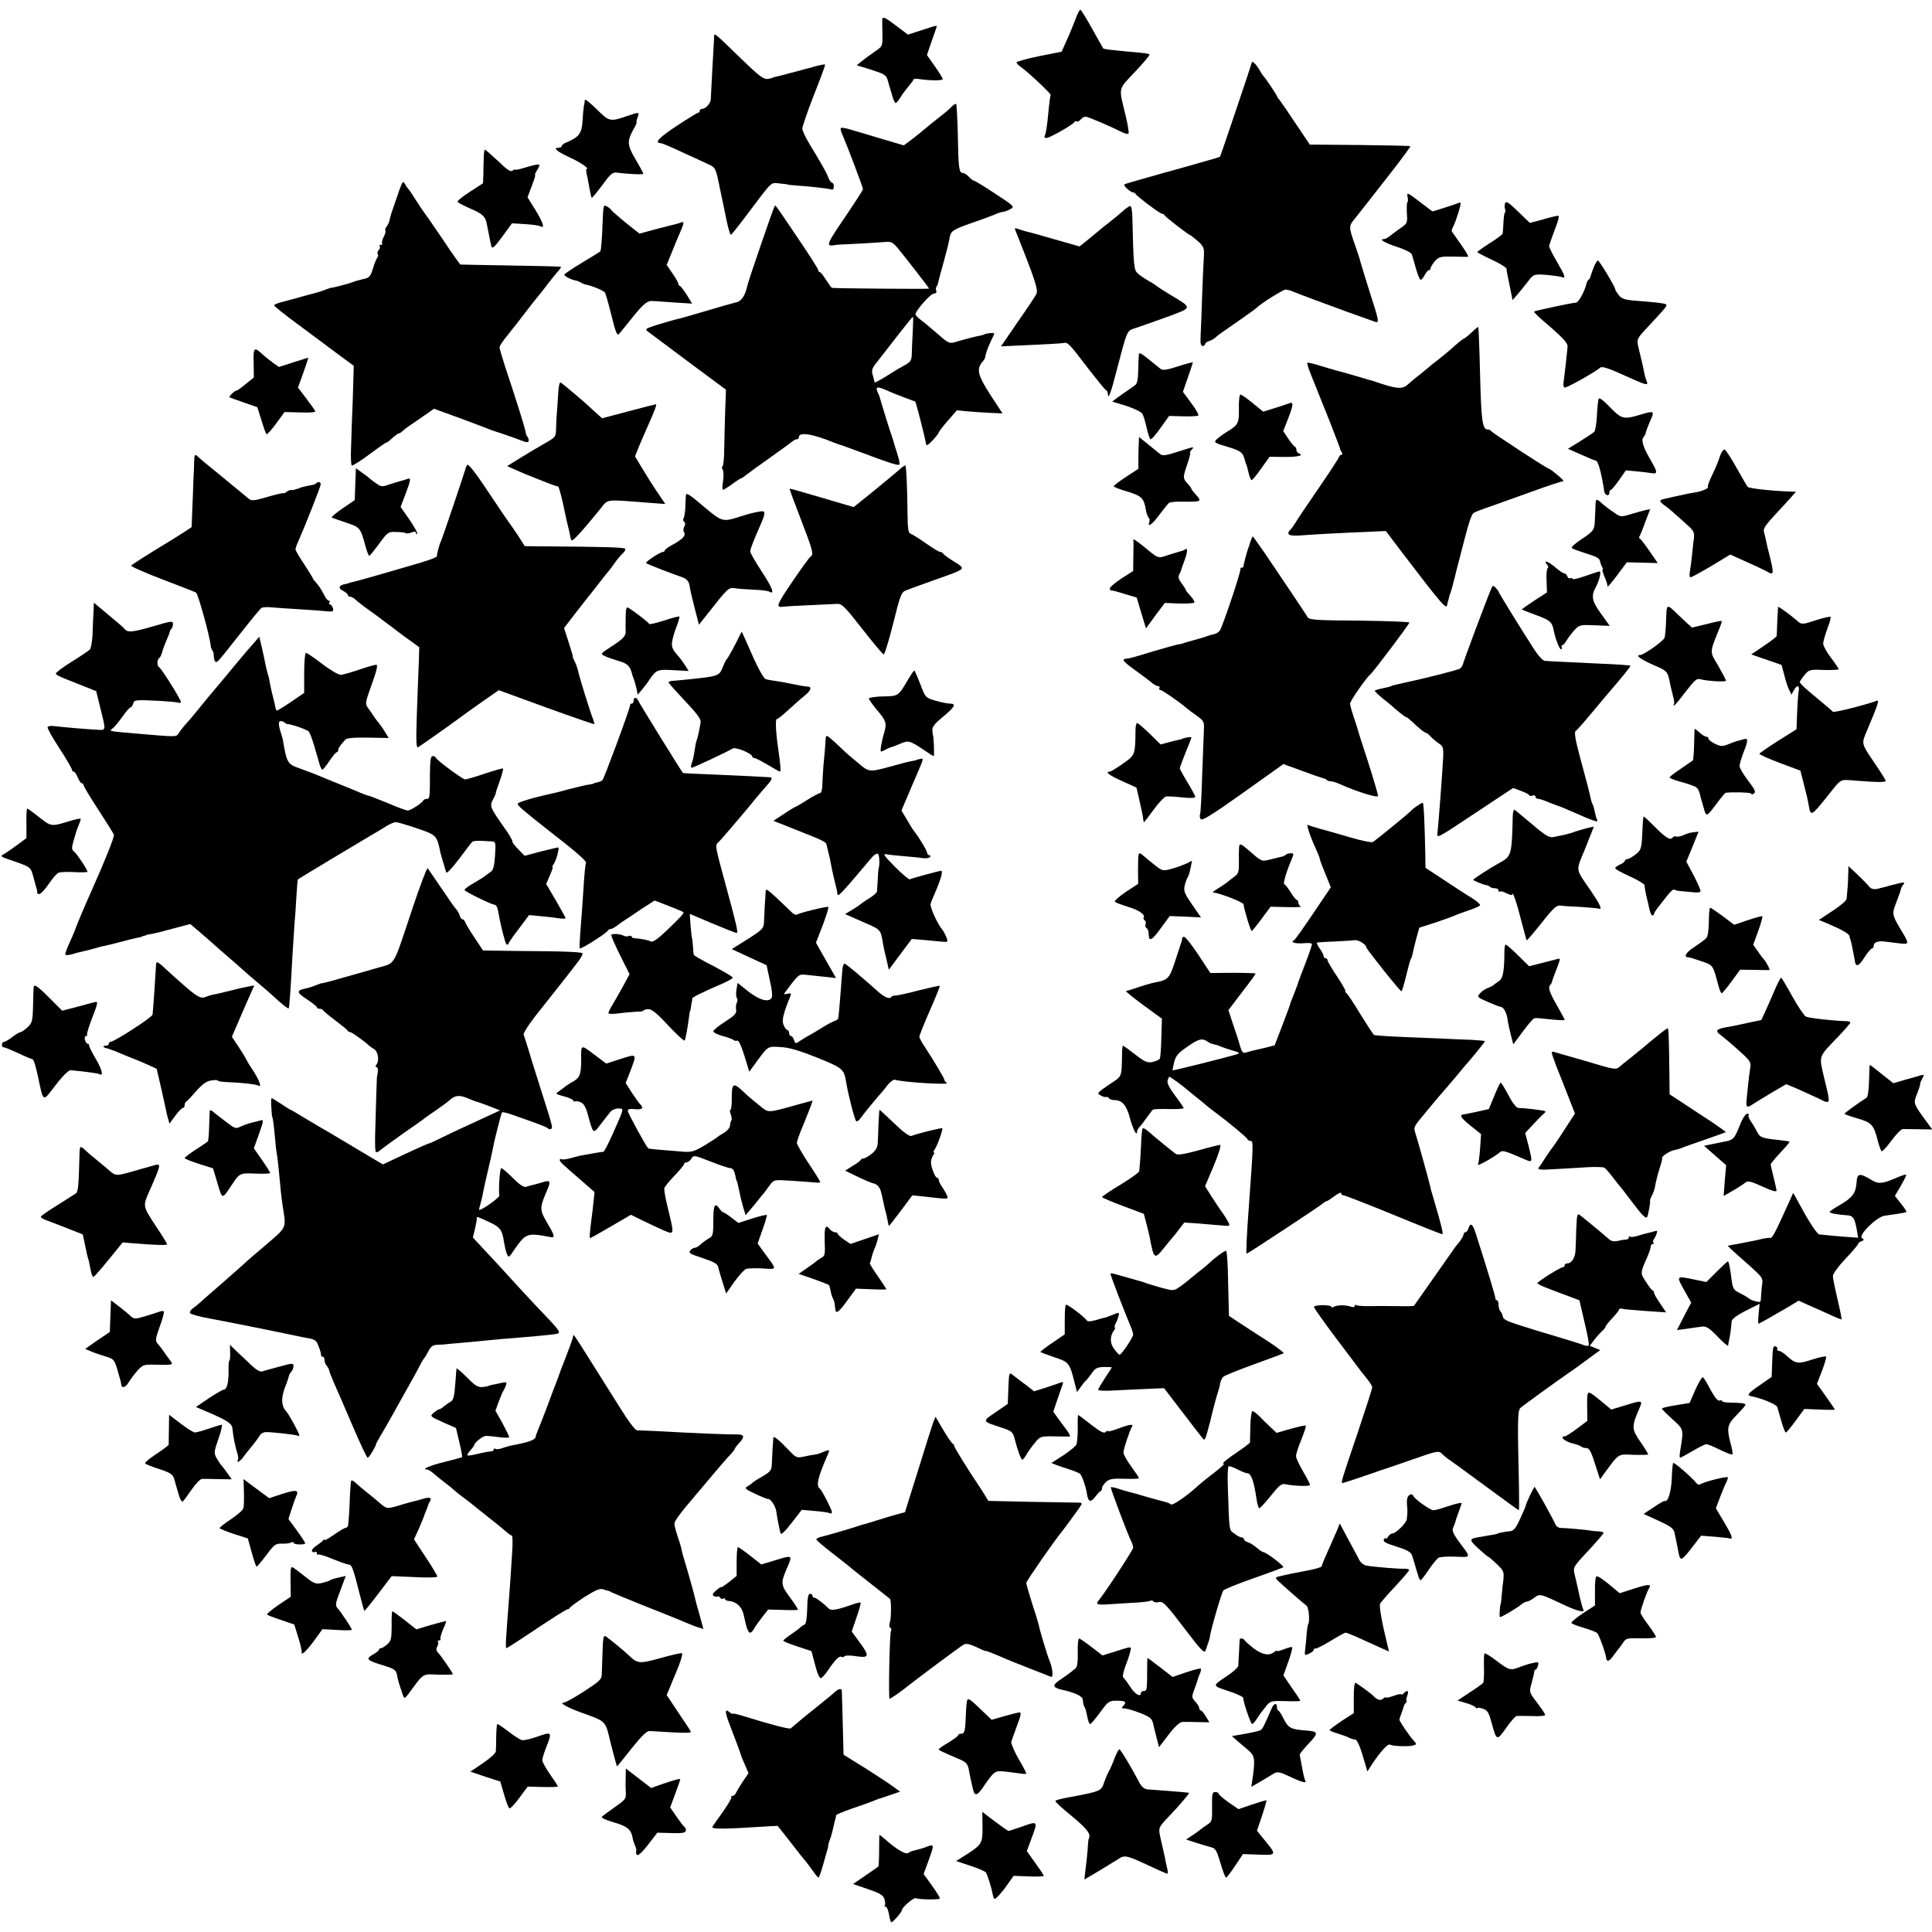 <?xml version="1.0" standalone="no"?>
<!DOCTYPE svg PUBLIC "-//W3C//DTD SVG 20010904//EN"
        "http://www.w3.org/TR/2001/REC-SVG-20010904/DTD/svg10.dtd">
<svg version="1.0" xmlns="http://www.w3.org/2000/svg"
     width="994pt" height="994pt" viewBox="0 0 994 994"
     preserveAspectRatio="xMidYMid meet">
    <g transform="translate(0,994) scale(0.1,-0.1)"
       fill="#000000" stroke="none">
        <path d="M5532 9838 c-11 -29 -31 -78 -45 -108 l-25 -56 -116 -23 c-64 -13
-116 -28 -116 -32 0 -4 8 -14 19 -21 41 -29 160 -141 157 -147 -3 -3 -7 -38
-11 -76 -7 -81 -14 -125 -21 -137 -3 -4 2 -8 10 -8 16 0 139 70 144 82 2 5 7
6 12 3 4 -3 13 2 20 10 7 8 18 15 25 15 12 0 126 -49 192 -82 13 -6 26 -9 29
-5 3 3 -3 43 -14 89 -37 154 -42 133 47 228 44 46 78 87 75 89 -6 6 -15 7
-105 15 -104 10 -129 13 -133 17 -2 2 -27 48 -57 101 -30 54 -57 98 -61 98 -4
0 -16 -24 -26 -52z"/>
        <path d="M4539 9838 c0 -7 0 -41 1 -74 1 -62 1 -62 -40 -90 -23 -16 -53 -38
-67 -49 l-25 -21 75 -23 c63 -20 77 -28 83 -50 4 -14 8 -28 9 -31 1 -3 7 -24
14 -47 6 -24 15 -43 19 -43 4 0 15 12 24 28 9 15 28 41 42 57 14 17 26 33 26
36 0 3 10 5 23 3 60 -9 127 -10 127 -1 0 5 -18 35 -41 67 l-40 57 25 73 c15
41 26 75 26 76 0 3 -21 -2 -40 -9 -8 -3 -36 -12 -62 -20 l-47 -15 -58 44 c-62
47 -73 51 -74 32z"/>
        <path d="M3674 9747 c-1 -12 -4 -85 -9 -162 -4 -77 -8 -147 -8 -155 0 -20 -26
-50 -44 -50 -7 0 -13 -4 -13 -10 0 -5 -4 -10 -8 -10 -4 0 -53 -30 -108 -66
-89 -59 -118 -87 -89 -90 13 -1 44 -14 136 -57 41 -19 91 -41 111 -51 40 -18
40 -17 63 -131 9 -44 18 -84 19 -90 1 -5 8 -40 16 -78 8 -37 17 -66 21 -65 4
2 46 55 93 118 123 163 110 151 158 146 24 -2 43 -5 43 -6 0 -1 23 -3 50 -5
71 -5 158 -15 173 -20 7 -3 12 4 12 15 0 11 -4 20 -9 20 -5 0 -14 12 -20 28
-10 27 -32 65 -98 174 -19 32 -35 66 -35 75 -1 10 26 88 59 173 34 85 60 156
58 158 -2 2 -23 -2 -46 -8 -24 -7 -51 -14 -59 -16 -8 -2 -42 -11 -75 -20 -33
-9 -67 -18 -75 -19 -8 -2 -15 -4 -15 -5 0 -1 -11 -4 -25 -6 -21 -3 -44 14
-136 103 -145 141 -140 137 -140 110z"/>
        <path d="M6440 9617 c0 -5 -160 -480 -163 -483 -2 -2 -27 -10 -57 -18 -30 -9
-89 -25 -130 -37 -41 -11 -88 -25 -105 -29 -59 -17 -180 -51 -194 -56 -11 -4
-9 -9 7 -24 12 -11 25 -20 31 -20 5 0 11 -3 13 -7 5 -12 127 -103 137 -103 5
0 11 -3 13 -8 3 -8 125 -102 132 -102 2 0 19 -14 38 -30 31 -28 34 -35 32 -78
-2 -26 -6 -117 -9 -202 -3 -85 -6 -179 -8 -207 -2 -38 1 -53 10 -53 7 0 13 4
13 9 0 5 9 13 20 16 11 3 26 12 33 18 13 13 28 23 142 102 39 27 72 52 75 55
13 16 131 90 144 90 8 0 25 -4 38 -10 42 -17 152 -58 278 -104 69 -24 133 -48
143 -51 25 -10 23 2 -29 162 -25 79 -45 146 -46 150 0 5 -12 40 -25 78 -35
100 -35 100 -1 142 66 83 81 103 182 232 58 74 104 137 102 139 -2 2 -120 4
-261 6 l-256 2 -70 104 c-38 58 -76 113 -84 123 -8 9 -15 19 -15 22 0 5 -62
98 -71 105 -3 3 -14 20 -24 38 -16 26 -35 42 -35 29z"/>
        <path d="M3009 9426 c0 -6 -2 -20 -5 -31 -2 -11 -5 -46 -7 -79 -4 -62 -18 -81
-79 -107 -16 -6 -28 -15 -28 -20 0 -5 -7 -9 -15 -9 -32 0 -12 -18 54 -49 58
-26 108 -61 88 -61 -3 0 -1 -17 4 -37 4 -21 11 -54 14 -73 3 -19 8 -36 9 -38
2 -2 25 26 52 62 43 59 55 70 75 68 62 -8 139 -11 139 -6 0 3 -18 37 -40 74
-44 75 -45 93 -9 158 10 17 17 32 14 32 -2 0 0 11 5 25 11 29 9 29 -45 11 -98
-34 -99 -33 -165 32 -33 32 -60 54 -61 48z"/>
        <path d="M4897 9392 c-8 -9 -22 -21 -29 -27 -31 -24 -113 -90 -118 -95 -3 -3
-26 -22 -52 -42 l-48 -36 -112 33 c-62 19 -134 40 -161 48 -26 8 -49 12 -51 8
-3 -4 1 -20 9 -36 22 -50 105 -269 105 -278 0 -5 -43 -71 -95 -148 -93 -136
-98 -149 -50 -140 5 2 56 4 115 7 58 3 122 7 142 9 33 3 41 -1 68 -33 42 -51
160 -203 160 -207 0 -3 -486 1 -500 4 -3 1 -16 19 -30 41 -14 22 -28 40 -32
40 -5 0 -8 5 -8 10 0 6 -48 81 -107 168 -125 185 -112 167 -118 160 -5 -5
-134 -380 -140 -408 -11 -52 -32 -82 -60 -86 -9 -2 -70 -19 -225 -65 -36 -11
-74 -21 -85 -23 -11 -3 -51 -14 -90 -26 -66 -21 -69 -23 -50 -37 11 -8 106
-79 210 -157 l190 -141 -4 -110 c-2 -60 -4 -149 -5 -197 0 -49 -5 -88 -9 -88
-4 0 -4 -7 1 -16 5 -8 6 -35 2 -60 -4 -24 -4 -44 0 -44 4 0 26 14 48 30 23 17
44 30 47 30 3 0 13 7 22 15 10 8 65 48 123 89 58 41 110 79 117 85 7 6 17 11
23 11 5 0 10 4 10 10 0 29 68 19 180 -27 8 -3 20 -7 25 -9 6 -1 48 -17 95 -34
179 -67 215 -78 218 -69 2 5 -4 32 -13 59 -9 28 -18 56 -19 63 -2 7 -6 19 -9
27 -5 11 -53 167 -62 200 -1 3 -5 13 -10 23 -12 28 -1 30 46 9 24 -11 67 -28
94 -38 28 -10 52 -19 54 -20 4 -4 52 -193 54 -211 0 -7 3 -13 7 -13 8 0 60 57
60 66 0 3 21 30 46 59 l47 54 51 -5 c28 -3 81 -6 117 -8 l67 -3 -63 96 c-65
101 -73 133 -39 171 7 8 13 18 13 23 1 7 2 11 6 25 3 13 25 63 35 82 9 17 7
18 -17 16 -16 -2 -28 -5 -28 -6 0 -2 -17 -6 -55 -14 -14 -3 -47 -12 -75 -20
-52 -16 -49 -17 -105 31 -14 12 -35 30 -47 40 -12 11 -33 28 -47 38 -14 11
-26 23 -26 28 0 18 77 106 94 106 11 1 16 6 13 15 -3 8 -3 17 1 20 3 4 7 12 8
19 4 16 9 38 30 112 21 78 25 94 31 128 6 30 22 39 133 77 36 12 79 29 97 36
17 8 37 14 45 14 7 1 24 7 36 14 23 12 21 15 -77 79 -56 37 -105 67 -109 67
-5 0 -17 9 -27 20 -10 11 -24 20 -31 20 -20 0 -23 24 -26 193 -2 88 -6 160 -9
162 -3 2 -13 -4 -22 -13z m-201 -1159 c-2 -43 -5 -95 -5 -115 -1 -33 -6 -40
-38 -58 -21 -11 -51 -29 -68 -40 -40 -26 -85 -51 -85 -48 0 2 -4 18 -9 35 -8
28 -6 37 21 70 30 38 38 49 119 153 48 61 63 79 66 80 2 0 1 -35 -1 -77z"/>
        <path d="M2489 9133 c-1 -21 -2 -60 -2 -87 l-2 -49 -68 -44 c-37 -24 -66 -47
-63 -52 3 -4 35 -21 70 -36 62 -27 75 -40 82 -85 2 -8 6 -31 10 -50 4 -19 8
-41 10 -48 5 -27 12 -22 60 43 l48 66 66 -4 c37 -2 71 -7 78 -10 27 -17 18 15
-21 79 l-43 69 22 58 c12 31 20 57 17 57 -3 0 2 11 10 24 9 13 14 26 11 29 -3
3 -32 -3 -65 -13 -32 -10 -59 -16 -59 -13 0 3 -6 1 -13 -5 -9 -8 -28 4 -74 49
-35 32 -65 59 -68 59 -3 0 -6 -17 -6 -37z"/>
        <path d="M2056 8966 c-9 -25 -23 -66 -31 -90 -9 -24 -18 -53 -20 -66 -2 -12
-10 -28 -16 -36 -7 -8 -9 -17 -6 -20 3 -3 -1 -17 -8 -31 -8 -15 -12 -30 -9
-35 3 -4 0 -8 -7 -8 -7 0 -9 -3 -6 -7 4 -3 2 -12 -5 -20 -6 -7 -8 -16 -5 -20
4 -3 3 -11 -1 -17 -5 -6 -15 -30 -22 -54 -15 -46 -18 -51 -52 -58 -29 -7 -39
-10 -58 -17 -18 -7 -105 -30 -105 -27 0 1 -13 -4 -30 -10 -16 -7 -37 -13 -45
-15 -8 -2 -40 -11 -70 -19 -30 -9 -76 -21 -102 -28 -27 -6 -48 -15 -48 -19 0
-4 55 -48 123 -98 67 -50 127 -94 132 -98 6 -5 43 -32 83 -62 l72 -53 -5 -172
c-4 -94 -8 -208 -9 -254 -2 -45 0 -84 4 -87 4 -2 46 24 94 60 47 35 86 62 86
59 0 -3 12 7 27 21 15 14 31 25 35 25 3 0 13 6 20 13 7 7 24 20 38 29 14 9 47
32 74 51 l49 34 121 -44 c66 -25 130 -48 141 -53 11 -5 49 -19 85 -30 36 -12
74 -26 85 -30 44 -18 55 -19 55 -6 0 7 -3 16 -7 20 -4 3 -8 14 -9 24 -2 16
-39 137 -105 335 -16 49 -29 94 -29 100 0 7 17 33 38 58 44 55 79 100 120 154
17 22 37 47 44 55 8 9 27 34 43 55 17 22 40 51 52 65 12 13 21 25 19 27 -2 2
-117 5 -257 7 -140 2 -257 5 -260 5 -3 1 -46 61 -94 134 -49 72 -92 134 -95
137 -3 3 -21 30 -40 60 -19 30 -37 57 -41 60 -3 3 -10 13 -16 24 -9 16 -12 13
-27 -28z"/>
        <path d="M7242 8926 c3 -14 2 -26 -1 -26 -3 0 -4 -24 -3 -54 4 -54 4 -55 -40
-85 -23 -17 -48 -35 -55 -41 -7 -5 -17 -10 -23 -10 -29 0 7 -21 70 -41 40 -13
72 -30 74 -38 3 -9 12 -42 21 -73 9 -32 20 -58 24 -58 4 0 14 11 21 25 7 14
17 25 22 25 4 0 8 4 8 10 0 5 10 21 22 36 21 23 29 25 93 24 38 -1 74 -2 78
-1 4 1 -12 29 -37 64 -24 34 -45 64 -47 67 -1 3 2 14 8 25 6 11 18 44 27 73
15 51 14 54 -2 47 -9 -4 -43 -15 -74 -25 l-58 -18 -66 50 c-64 49 -67 50 -62
24z"/>
        <path d="M7744 8895 c-3 -8 -4 -21 -1 -29 3 -8 3 -17 -1 -20 -3 -4 -6 -28 -7
-54 -1 -26 -3 -50 -4 -54 0 -4 -30 -26 -66 -49 -36 -23 -65 -44 -65 -46 0 -2
34 -20 75 -39 41 -19 75 -40 76 -47 1 -13 1 -16 19 -101 l12 -60 27 31 c14 17
39 47 54 67 27 35 29 36 90 32 34 -3 70 -8 80 -11 25 -10 21 3 -23 79 -22 37
-40 73 -40 80 1 6 14 44 29 84 18 45 25 72 17 72 -6 0 -41 -8 -78 -19 l-67
-18 -61 59 c-46 45 -62 55 -66 43z"/>
        <path d="M3101 8812 c-3 -92 -8 -163 -13 -166 -2 -2 -43 -27 -91 -56 -48 -29
-90 -57 -93 -62 -5 -7 33 -27 61 -32 6 -1 16 -5 22 -9 7 -5 21 -10 30 -12 34
-7 88 -30 95 -40 4 -5 19 -58 34 -118 21 -86 29 -106 39 -95 6 7 40 48 74 91
54 67 74 82 103 78 3 0 50 -3 103 -7 l96 -6 -27 44 c-15 23 -31 45 -35 46 -5
2 -9 8 -9 12 0 5 -13 29 -30 53 l-30 44 26 64 c14 35 32 78 39 94 26 59 27 68
8 60 -10 -4 -25 -8 -34 -10 -9 -2 -53 -13 -98 -25 l-81 -22 -73 58 c-39 33
-74 62 -75 67 -2 4 -12 11 -21 16 -16 9 -17 2 -20 -67z"/>
        <path d="M5775 8852 c-17 -15 -48 -40 -69 -57 -21 -16 -44 -34 -50 -40 -6 -5
-32 -26 -57 -47 l-45 -36 -70 20 c-38 11 -91 26 -119 34 -27 8 -60 17 -72 20
-12 2 -34 9 -49 14 -20 8 -25 7 -21 -2 101 -254 120 -309 109 -331 -6 -12 -50
-78 -97 -145 l-85 -124 151 7 c84 4 159 8 169 10 24 5 28 1 124 -125 49 -63
92 -116 97 -118 5 -2 9 -11 9 -20 1 -32 17 10 44 118 56 213 53 207 94 221 20
6 92 32 160 56 141 52 140 46 22 117 -36 22 -67 42 -70 45 -3 3 -20 15 -39 25
-19 11 -44 27 -56 38 -21 18 -23 34 -29 286 0 34 -5 62 -11 62 -5 0 -24 -13
-40 -28z"/>
        <path d="M8201 8568 c-7 -18 -15 -39 -17 -47 -1 -8 -6 -17 -11 -20 -4 -3 -9
-13 -11 -21 -8 -37 -41 -97 -53 -97 -22 -1 -211 -41 -216 -46 -2 -3 19 -24 46
-47 104 -89 128 -115 126 -135 -1 -11 -5 -50 -9 -86 -4 -36 -9 -77 -11 -92 -3
-14 -1 -28 4 -31 7 -5 152 76 185 103 8 7 43 -4 109 -34 135 -61 139 -62 128
-33 -5 13 -9 25 -9 28 -1 7 -11 57 -28 124 -15 66 -20 55 56 137 82 88 90 98
81 103 -8 6 -52 11 -171 20 -41 4 -58 10 -72 28 -10 13 -18 26 -18 30 0 12
-82 148 -89 148 -3 0 -13 -15 -20 -32z"/>
        <path d="M7572 8230 c-18 -16 -34 -30 -37 -30 -5 0 -44 -32 -74 -60 -9 -8 -37
-31 -61 -50 -25 -19 -50 -39 -56 -45 -6 -5 -26 -22 -45 -37 -19 -14 -45 -36
-58 -48 -28 -24 -58 -21 -171 18 -8 3 -19 6 -25 7 -5 2 -43 13 -84 25 -41 12
-81 23 -90 25 -9 2 -44 13 -78 23 -34 11 -64 18 -67 15 -2 -3 7 -33 21 -66 36
-89 36 -89 95 -237 29 -74 53 -137 53 -140 0 -3 4 -11 8 -17 5 -7 4 -13 -2
-13 -5 0 -11 -6 -13 -13 -2 -7 -50 -81 -108 -165 -58 -84 -110 -162 -116 -173
-7 -11 -17 -26 -23 -32 -26 -26 -12 -36 47 -32 61 5 225 14 359 19 l83 4 87
-115 c206 -270 226 -292 229 -263 1 6 3 13 4 18 2 4 4 12 5 17 1 6 4 17 8 25
4 13 12 40 23 85 1 8 35 136 50 195 23 88 36 125 46 131 7 5 46 20 88 34 41
15 138 49 215 77 77 28 146 51 154 51 12 0 0 13 -54 56 -6 4 -16 10 -21 12
-20 8 -289 184 -292 191 -2 5 -10 8 -17 8 -28 0 -34 41 -40 280 -3 135 -8 246
-9 247 -2 2 -17 -10 -34 -27z"/>
        <path d="M1305 8073 l1 -75 -42 -34 c-22 -19 -44 -34 -48 -34 -9 0 -40 -30
-35 -34 2 -1 35 -14 74 -27 l69 -24 21 -67 c11 -37 23 -69 26 -72 3 -3 25 21
49 54 l44 60 82 -2 c53 -2 80 1 76 7 -3 6 -24 35 -47 66 l-42 55 28 77 c15 42
26 77 25 77 0 0 -35 -11 -76 -24 l-75 -24 -30 21 c-16 12 -39 30 -50 40 -48
45 -52 42 -50 -40z"/>
        <path d="M5859 8113 c-1 -10 -2 -46 -3 -81 -1 -47 -5 -67 -18 -75 -9 -7 -26
-19 -38 -27 -12 -8 -35 -24 -50 -35 l-28 -21 72 -22 c39 -13 77 -31 83 -40 6
-10 16 -44 23 -75 7 -31 16 -57 19 -57 8 0 28 24 66 78 l30 42 72 -2 c40 -1
75 1 78 4 4 4 -12 32 -36 64 l-43 58 26 75 c15 42 26 77 25 78 -1 0 -36 -9
-77 -22 -58 -19 -77 -22 -90 -12 -8 6 -36 29 -62 50 -40 32 -48 36 -49 20z"/>
        <path d="M2872 7917 c-2 -34 -5 -80 -7 -102 -2 -22 -4 -59 -4 -82 -1 -40 -3
-43 -58 -74 -32 -18 -89 -52 -126 -75 l-68 -42 38 -17 c21 -9 47 -21 58 -25
11 -4 38 -15 60 -24 85 -34 100 -39 106 -38 3 1 14 -38 25 -86 22 -103 19 -91
27 -122 4 -14 8 -34 10 -45 1 -11 5 -22 8 -25 6 -6 54 47 147 161 42 53 21 50
241 33 l94 -7 -40 59 c-22 32 -57 88 -78 123 l-38 63 23 57 c13 31 34 79 47
108 31 70 43 103 38 103 -3 0 -66 -16 -141 -36 l-136 -36 -27 24 c-14 12 -30
27 -36 33 -17 17 -140 121 -150 127 -6 4 -11 -18 -13 -55z"/>
        <path d="M6374 7840 c1 -78 -3 -86 -59 -120 -21 -13 -47 -32 -56 -41 -15 -15
-11 -18 57 -38 70 -21 79 -28 90 -73 1 -5 3 -10 4 -13 4 -8 7 -17 15 -52 4
-18 11 -33 15 -33 4 0 26 27 49 60 l43 60 74 -1 c69 -1 106 8 77 18 -7 3 -13
11 -13 18 0 7 -4 15 -8 17 -5 2 -20 20 -34 41 l-26 39 24 61 c29 74 30 92 7
82 -10 -4 -44 -15 -76 -25 l-58 -18 -54 44 c-29 24 -58 44 -63 44 -5 0 -9 -31
-8 -70z"/>
        <path d="M8225 7888 c-3 -7 -7 -46 -9 -86 -2 -41 -8 -78 -14 -84 -5 -5 -38
-27 -72 -48 l-63 -39 68 -30 c37 -17 71 -31 76 -31 11 0 29 -66 43 -159 4 -21
26 -26 26 -7 0 9 3 16 8 16 4 0 23 23 42 50 l35 50 55 -5 c30 -3 64 -7 75 -9
35 -6 35 3 -6 73 -38 66 -47 100 -31 115 4 4 7 11 8 14 1 10 13 41 30 80 16
38 12 39 -62 17 -79 -24 -92 -21 -151 40 -33 35 -55 51 -58 43z"/>
        <path d="M5859 7663 c-1 -15 -2 -52 -2 -81 l0 -54 -63 -41 c-35 -23 -64 -45
-64 -49 0 -3 31 -16 70 -27 73 -22 85 -34 95 -92 3 -19 10 -38 15 -43 5 -5 6
-15 3 -22 -12 -32 18 -10 53 39 21 28 43 55 49 60 5 4 37 7 70 6 98 -1 101 0
65 39 -11 12 -20 24 -20 27 0 3 -9 15 -20 27 -25 27 -25 31 -1 101 11 32 17
57 14 57 -3 0 0 7 7 15 16 19 19 19 -70 -9 -58 -19 -78 -22 -90 -13 -8 6 -36
29 -62 50 l-48 39 -1 -29z"/>
        <path d="M8849 7593 c-6 -21 -24 -64 -39 -95 -15 -31 -26 -59 -23 -62 8 -7
-29 -24 -69 -30 -21 -3 -59 -11 -85 -17 -27 -6 -56 -12 -67 -15 -30 -6 -31
-13 -5 -32 22 -15 46 -36 130 -112 23 -21 27 -32 24 -60 -3 -19 -7 -59 -10
-90 -3 -30 -8 -67 -11 -82 -3 -16 -1 -28 4 -28 5 0 53 26 107 58 l97 59 95
-43 c52 -23 97 -45 100 -48 4 -3 12 -6 18 -6 8 0 7 21 -6 73 -10 39 -21 83
-23 97 -3 14 -8 34 -11 45 -4 15 11 37 58 87 34 37 73 79 85 93 l22 25 -28 1
c-93 3 -212 16 -220 24 -3 3 -29 47 -57 97 -28 51 -56 93 -62 95 -6 2 -17 -13
-24 -34z"/>
        <path d="M999 7568 c0 -18 -2 -64 -4 -103 -1 -38 -4 -108 -6 -154 l-3 -83 -41
-27 c-22 -14 -49 -31 -60 -38 -121 -73 -207 -128 -210 -133 -3 -4 69 -36 158
-70 90 -34 169 -65 176 -69 10 -7 70 -221 75 -273 1 -10 5 -21 9 -24 4 -4 7
-18 7 -30 0 -13 4 -25 8 -28 10 -6 7 -9 132 149 52 66 99 123 105 127 5 4 30
6 55 3 25 -2 90 -7 145 -10 55 -3 116 -8 136 -10 32 -3 36 -1 32 16 -3 10 -10
19 -15 19 -5 0 -6 5 -3 10 3 6 2 10 -4 10 -6 0 -17 15 -26 34 -9 18 -25 43
-35 54 -11 12 -20 23 -20 26 0 2 -20 35 -45 73 -25 37 -45 72 -45 76 0 5 6 23
14 40 38 87 116 284 116 295 0 13 -13 16 -24 5 -3 -4 -14 -8 -24 -9 -20 -3
-56 -12 -59 -14 -2 -2 -7 -4 -13 -5 -5 -1 -13 -4 -17 -5 -5 -1 -12 -2 -17 -1
-4 1 -14 -4 -22 -10 -8 -6 -14 -9 -14 -6 0 2 -37 -6 -82 -19 -68 -20 -84 -22
-97 -11 -9 7 -68 56 -131 108 -63 51 -121 99 -128 106 -19 19 -22 17 -23 -19z"/>
        <path d="M2403 7548 c-4 -7 -8 -17 -9 -23 -4 -16 -120 -361 -126 -371 -7 -13
-22 -68 -20 -76 1 -4 -35 -18 -81 -32 -132 -39 -336 -98 -355 -101 -9 -2 -17
-4 -17 -5 0 -1 -8 -3 -19 -5 -33 -6 -38 -21 -11 -35 14 -7 25 -17 25 -22 0 -4
5 -8 12 -8 6 0 18 -7 27 -15 9 -9 41 -34 71 -55 30 -22 60 -43 65 -48 6 -4 28
-21 50 -37 22 -17 44 -34 50 -38 5 -4 28 -21 51 -37 l41 -30 -2 -72 c-2 -40
-6 -158 -10 -262 -5 -155 -4 -187 7 -180 16 10 179 125 193 136 6 5 57 42 115
83 l106 74 244 -89 c135 -49 246 -87 248 -86 1 2 -2 14 -7 27 -14 33 -71 218
-77 248 -3 13 -10 34 -16 45 -6 12 -11 23 -11 26 1 6 -1 11 -25 87 l-20 62 64
83 c36 46 70 90 77 98 7 8 28 35 47 60 19 25 37 47 40 50 3 3 17 21 30 40 13
19 33 43 44 53 10 9 16 20 12 24 -6 7 -114 10 -413 12 l-103 1 -37 58 c-21 31
-40 59 -43 62 -3 3 -51 74 -107 158 -67 101 -104 148 -110 140z"/>
        <path d="M4625 7522 c-17 -15 -76 -64 -131 -109 l-102 -82 -163 48 c-90 27
-165 48 -166 47 -2 -2 24 -72 57 -157 59 -152 68 -184 52 -191 -5 -1 -47 -60
-95 -130 -84 -124 -88 -136 -44 -129 4 1 61 4 125 7 64 3 130 6 147 7 26 2 39
-11 130 -127 56 -72 106 -131 111 -133 5 -1 27 70 49 158 36 145 42 162 65
171 14 6 80 30 148 54 169 60 163 55 100 95 -29 18 -54 37 -56 41 -2 5 -8 8
-14 8 -6 0 -38 19 -72 43 -34 24 -69 46 -79 50 -14 5 -17 21 -18 109 -1 130
-6 238 -11 243 -2 2 -17 -8 -33 -23z"/>
        <path d="M1828 7449 l-3 -82 -63 -43 c-34 -23 -59 -45 -55 -47 5 -2 38 -14 74
-26 72 -24 73 -25 100 -123 7 -27 16 -48 19 -48 3 1 26 29 51 63 44 60 47 62
88 60 23 0 45 -3 48 -6 3 -3 16 -2 29 3 17 7 24 6 24 -2 0 -6 3 -8 6 -5 4 4
-14 36 -39 73 l-46 66 25 65 c29 78 30 87 7 78 -10 -4 -25 -8 -33 -10 -8 -2
-34 -10 -56 -17 -38 -14 -43 -13 -70 6 -16 11 -31 23 -34 26 -3 3 -19 16 -37
28 l-32 23 -3 -82z"/>
        <path d="M3529 7393 c-1 -10 -2 -38 -3 -63 -1 -25 -5 -50 -9 -57 -4 -6 -3 -14
3 -18 6 -4 7 -12 1 -24 -6 -10 -6 -23 -1 -31 10 -16 -10 -36 -64 -65 -20 -11
-36 -23 -36 -27 0 -5 -5 -8 -10 -8 -14 0 -92 -52 -86 -57 4 -5 149 -61 181
-71 27 -8 40 -23 43 -47 1 -11 12 -60 25 -110 l23 -89 43 54 c103 132 110 138
139 134 15 -3 59 -6 98 -8 39 -1 76 -6 82 -10 30 -18 16 20 -38 102 -33 50
-60 97 -60 105 0 13 16 53 55 142 18 40 22 60 12 64 -10 3 -62 -8 -114 -25
-96 -31 -96 -31 -194 51 -67 58 -89 72 -90 58z"/>
        <path d="M8209 7348 c0 -13 -2 -45 -3 -73 -2 -62 -4 -66 -72 -111 -30 -20 -52
-40 -47 -44 4 -4 33 -14 63 -24 65 -20 81 -28 83 -47 2 -8 6 -20 10 -26 5 -7
6 -13 2 -13 -3 0 1 -15 8 -32 14 -34 17 -43 17 -55 0 -7 21 18 67 80 l33 44
80 -2 79 -2 -42 61 c-23 33 -45 63 -50 64 -4 2 -5 8 -2 12 3 5 17 38 30 75
l25 65 -23 -4 c-12 -3 -46 -12 -75 -21 -54 -16 -54 -16 -91 10 -21 14 -47 34
-59 45 -27 25 -32 25 -33 -2z"/>
        <path d="M6435 7158 c-4 -13 -8 -25 -9 -28 -9 -21 -29 -97 -28 -102 1 -5 -2
-8 -8 -8 -5 0 -9 -3 -8 -7 4 -12 -93 -300 -106 -317 -6 -9 -20 -17 -31 -19
-11 -2 -27 -7 -35 -10 -12 -5 -68 -21 -112 -33 -5 -1 -9 -2 -10 -4 -2 -1 -12
-3 -23 -5 -11 -1 -67 -17 -125 -34 -118 -36 -130 -39 -147 -40 -24 -2 -13 -16
43 -56 31 -22 68 -50 83 -62 14 -13 32 -23 39 -23 7 0 10 -4 7 -10 -3 -5 -1
-10 5 -10 9 0 95 -59 137 -95 6 -5 29 -23 51 -38 36 -26 38 -32 36 -70 -1 -23
-5 -129 -9 -236 -3 -107 -8 -198 -11 -202 -3 -5 -1 -15 3 -23 6 -11 55 19 217
134 l209 149 96 -35 c53 -20 101 -36 108 -38 7 -1 16 -5 19 -9 4 -4 14 -7 22
-7 8 0 28 -6 45 -14 89 -40 197 -73 197 -61 0 12 -49 171 -87 285 -8 25 -16
50 -17 55 -1 6 -11 35 -21 65 -10 30 -19 62 -19 70 0 13 83 133 104 150 16 13
202 260 201 267 -1 4 -116 8 -258 10 -218 1 -258 4 -265 17 -8 14 -80 122
-220 329 -33 48 -61 87 -63 87 -1 0 -6 -10 -10 -22z"/>
        <path d="M5831 7164 c1 -5 1 -43 0 -85 l-1 -77 -60 -38 c-33 -22 -60 -45 -60
-51 0 -7 3 -12 8 -11 4 1 35 -7 68 -18 l62 -18 24 -80 24 -79 48 66 49 65 73
-3 c41 -1 76 1 79 5 2 4 -7 20 -20 34 -14 15 -25 29 -25 32 0 3 -9 18 -21 33
-16 22 -19 33 -11 47 6 11 10 21 10 24 0 3 6 19 12 35 19 50 23 78 8 69 -7 -5
-17 -9 -23 -10 -5 -1 -34 -10 -63 -19 -58 -19 -47 -23 -135 49 -26 21 -47 35
-46 30z"/>
        <path d="M7959 7036 c7 -8 8 -17 4 -19 -5 -3 -8 -32 -6 -65 l2 -60 -65 -42
c-35 -23 -64 -44 -64 -45 0 -2 33 -15 74 -30 71 -26 82 -35 90 -80 8 -41 29
-95 37 -95 6 0 7 5 4 10 -3 6 -2 10 2 10 5 0 16 12 25 28 9 15 28 39 41 53 23
24 30 25 101 22 l78 -3 -46 64 c-47 65 -51 90 -24 139 17 32 27 77 18 77 -5 0
-39 -11 -75 -24 -36 -13 -65 -19 -65 -14 0 5 -5 6 -10 3 -6 -3 -13 1 -16 9 -3
9 -11 16 -16 16 -6 0 -26 14 -45 30 -35 31 -66 42 -44 16z"/>
        <path d="M7671 6908 c-25 -59 -143 -375 -145 -387 -2 -8 -9 -18 -17 -22 -10
-6 -158 -44 -249 -64 -3 -1 -23 -5 -45 -10 -56 -13 -55 -12 -57 -15 -3 -2 -18
-6 -57 -14 -13 -3 -25 -7 -28 -9 -2 -2 18 -22 44 -43 27 -21 53 -43 59 -49 29
-25 55 -45 60 -45 3 0 15 -10 28 -22 34 -33 65 -58 72 -58 4 0 14 -8 23 -18 9
-10 28 -26 42 -36 24 -15 26 -22 24 -74 -4 -75 -23 -329 -29 -384 -4 -34 -12
-38 214 112 l175 116 40 -15 c22 -8 41 -18 43 -23 2 -4 10 -4 18 -1 8 3 14 0
14 -6 0 -6 6 -11 14 -11 7 0 31 -8 52 -17 22 -9 44 -17 49 -19 6 -1 33 -12 60
-24 84 -37 89 -39 119 -50 25 -9 28 -8 21 7 -4 10 -9 29 -11 42 -3 14 -7 28
-10 33 -3 4 -7 16 -9 25 -5 27 -20 86 -57 221 -23 85 -29 125 -22 130 6 4 39
41 73 82 34 41 72 86 84 100 96 112 128 152 125 155 -2 2 -66 7 -143 10 -77 4
-171 8 -210 10 -38 2 -78 4 -87 5 -9 0 -32 24 -51 53 -66 102 -187 298 -187
303 0 3 -7 12 -15 20 -13 14 -16 13 -24 -8z"/>
        <path d="M481 6787 c-2 -29 -4 -80 -5 -115 -2 -35 -8 -68 -14 -74 -7 -7 -49
-35 -94 -63 -46 -29 -82 -56 -81 -61 0 -5 23 -17 50 -27 26 -10 73 -29 103
-41 l55 -22 18 -74 c34 -137 36 -127 -20 -124 -42 2 -152 11 -221 19 -12 1
-25 -1 -27 -6 -3 -4 24 -53 60 -108 36 -55 65 -105 65 -111 0 -5 4 -10 9 -10
5 0 14 -13 21 -30 7 -16 16 -30 21 -30 5 0 9 -4 9 -10 0 -5 34 -62 76 -126 41
-63 77 -121 80 -128 4 -10 -46 -135 -116 -291 -30 -67 -82 -189 -84 -200 -2
-5 -14 -35 -28 -65 -14 -30 -24 -58 -22 -62 2 -3 19 -2 37 3 17 6 43 12 57 15
14 3 39 9 55 14 17 5 41 12 55 14 14 3 52 12 85 21 33 9 69 18 80 20 11 2 21
4 23 5 1 2 7 4 12 5 6 1 11 3 13 4 1 2 13 4 27 6 14 2 64 15 112 28 l87 23 55
-47 c31 -26 62 -54 70 -61 7 -7 39 -35 72 -63 32 -27 65 -57 74 -65 8 -8 42
-37 75 -65 33 -27 69 -59 81 -70 41 -39 76 -66 79 -63 4 3 11 109 20 278 3 52
8 122 10 155 3 33 8 98 10 144 3 46 6 85 8 87 3 3 338 204 374 225 17 10 50
29 72 43 22 15 48 26 57 26 9 0 58 -14 110 -32 100 -34 102 -36 120 -125 2
-10 16 -57 30 -102 2 -7 30 22 66 70 34 46 65 86 69 89 5 3 25 5 46 4 21 -1
46 -3 56 -3 17 -1 18 -8 14 -73 -4 -55 -9 -75 -23 -84 -11 -8 -23 -17 -29 -21
-5 -5 -31 -21 -57 -36 -27 -15 -48 -31 -48 -36 0 -7 133 -73 152 -75 12 -2 17
-11 23 -44 11 -66 34 -154 41 -161 4 -3 9 -1 11 6 2 6 27 42 55 78 l50 67 62
-6 c33 -3 76 -8 94 -11 17 -2 32 -2 32 1 0 3 -23 44 -50 91 l-50 85 19 44 c11
24 17 44 14 44 -3 0 -1 6 5 13 13 16 32 87 24 87 -4 0 -44 -10 -90 -21 l-83
-22 -33 34 c-19 19 -32 37 -30 40 2 4 -16 36 -41 70 -73 104 -76 111 -60 143
8 14 14 29 15 31 1 10 8 32 25 78 9 27 15 50 13 53 -3 2 -44 -10 -93 -26 -49
-17 -95 -30 -102 -30 -13 0 -145 98 -151 112 -2 5 -9 8 -16 8 -10 0 -13 -23
-14 -87 0 -128 -1 -133 -16 -133 -8 0 -16 -4 -18 -8 -5 -13 -65 -52 -80 -52
-8 0 -52 16 -98 36 -47 19 -92 37 -100 39 -8 1 -31 10 -50 18 -19 8 -57 24
-85 35 -27 11 -77 31 -110 45 -33 14 -84 33 -114 44 -61 21 -66 28 -85 143 -1
8 -6 25 -10 37 -14 43 -15 63 -2 63 7 0 16 -3 20 -7 4 -5 11 -8 14 -8 22 -1
103 -29 111 -39 5 -6 17 -38 27 -71 9 -33 18 -62 19 -65 1 -3 5 -17 9 -32 5
-16 11 -28 15 -28 3 0 20 21 36 45 17 25 33 45 38 45 4 0 7 5 7 10 0 10 7 21
36 54 9 9 42 12 118 11 l106 -2 -18 29 c-9 16 -24 37 -32 47 -8 9 -19 24 -25
33 -5 8 -18 27 -29 42 -19 26 -18 27 17 126 25 69 32 100 23 100 -7 0 -46 -11
-87 -25 -41 -14 -83 -26 -95 -27 -11 -1 -53 23 -96 56 -42 32 -80 58 -84 57
-5 0 -9 -47 -9 -103 l0 -103 -69 -47 c-38 -26 -71 -46 -73 -44 -2 2 -6 13 -8
25 -2 13 -6 30 -9 39 -5 18 -16 66 -20 92 -1 8 -5 24 -9 35 -3 11 -9 34 -12
50 -3 17 -11 55 -18 84 l-13 55 -26 -30 c-33 -37 -92 -107 -143 -169 -22 -27
-50 -60 -62 -74 -12 -14 -46 -55 -75 -91 -29 -36 -61 -74 -72 -85 -10 -11 -25
-30 -34 -43 -17 -25 2 -25 -222 -6 -147 13 -139 11 -120 27 9 7 31 33 50 60
18 26 37 47 41 47 4 0 11 9 14 20 6 19 12 20 117 15 61 -3 115 -8 120 -11 4
-3 8 0 8 6 0 13 -101 173 -112 178 -11 5 -10 40 1 46 5 3 11 16 15 29 3 13 13
41 23 63 9 21 17 42 17 46 1 3 4 10 9 14 4 4 7 15 7 25 0 15 -10 14 -97 -12
-111 -32 -136 -35 -152 -15 -6 8 -45 41 -85 74 l-73 61 -2 -52z"/>
        <path d="M8572 6752 c-1 -43 -5 -84 -8 -93 -4 -16 -108 -89 -125 -89 -28 0 0
-21 65 -50 77 -33 76 -32 90 -106 3 -12 9 -38 14 -57 6 -20 7 -38 4 -41 -3 -3
-3 -6 1 -6 3 0 27 28 53 63 55 71 63 78 84 72 33 -9 130 -15 130 -7 0 4 -18
38 -40 77 -45 76 -46 62 9 199 7 16 10 30 9 31 -2 2 -37 -5 -78 -16 l-75 -18
-24 22 c-13 12 -36 33 -50 47 -57 55 -56 55 -59 -28z"/>
        <path d="M3219 6768 c-1 -29 0 -63 0 -74 2 -26 -12 -41 -79 -84 -51 -33 -52
-34 -29 -45 13 -7 46 -18 73 -26 46 -13 59 -27 70 -74 2 -5 6 -17 9 -25 3 -8
8 -28 12 -44 l6 -30 22 26 c12 14 29 36 37 49 36 53 42 56 125 51 l78 -4 -18
29 c-10 15 -23 33 -29 40 -34 39 -39 48 -39 72 0 14 10 50 21 80 12 30 20 57
17 59 -2 2 -38 -7 -79 -21 -42 -13 -76 -21 -76 -17 0 5 -66 57 -107 83 -10 6
-13 -5 -14 -45z"/>
        <path d="M9148 6818 c0 -2 -2 -34 -4 -73 -1 -38 -3 -73 -3 -77 -1 -4 -30 -27
-66 -51 l-65 -44 78 -27 78 -27 14 -52 c7 -29 18 -63 25 -76 l12 -25 12 22
c16 30 31 28 25 -4 -3 -15 -6 -65 -8 -111 l-3 -85 -94 -59 c-52 -33 -95 -63
-97 -67 -1 -4 46 -25 104 -47 l107 -40 14 -55 c20 -77 23 -91 29 -125 10 -57
12 -56 101 55 68 86 58 80 136 74 111 -9 161 -10 159 -1 -1 4 -23 40 -50 80
-78 115 -76 108 -47 177 55 130 65 159 52 155 -60 -22 -222 -63 -227 -57 -3 4
-30 27 -60 52 -84 69 -110 93 -110 101 0 4 11 20 24 36 23 28 28 29 100 26 42
-1 76 1 76 4 0 3 -18 30 -40 59 -22 29 -40 62 -40 73 0 10 10 44 21 75 12 31
20 59 17 62 -3 3 -34 -4 -69 -15 -76 -25 -80 -26 -105 -3 -28 25 -94 73 -96
70z"/>
        <path d="M3804 6667 c-24 -50 -58 -112 -64 -117 -3 -3 -12 -19 -19 -37 -21
-52 -20 -52 -186 -69 -33 -3 -68 -7 -77 -7 -10 -1 -18 -4 -18 -8 0 -4 38 -46
84 -95 59 -62 83 -94 81 -109 -6 -36 -15 -80 -21 -95 -3 -8 -8 -33 -11 -55 -3
-22 -9 -50 -14 -62 -5 -13 -5 -23 0 -23 7 0 175 78 211 99 16 9 100 -26 100
-41 0 -4 5 -8 11 -8 6 0 37 -16 69 -35 32 -19 60 -35 63 -35 5 0 3 33 -8 110
-13 85 -17 160 -9 160 5 0 34 23 64 51 30 28 67 60 82 72 29 23 36 43 16 44
-16 1 -66 10 -93 16 -11 3 -40 8 -65 12 -25 3 -52 8 -61 11 -9 3 -39 55 -69
124 -29 66 -53 120 -54 120 0 0 -6 -10 -12 -23z"/>
        <path d="M4672 6444 c-50 -86 -50 -86 -130 -87 -39 -1 -72 -6 -72 -11 0 -4 19
-31 42 -59 48 -56 51 -68 37 -117 -6 -19 -13 -50 -16 -68 -5 -33 -4 -33 19
-21 12 7 28 14 33 15 6 1 27 9 48 18 41 18 48 16 124 -35 23 -16 44 -29 47
-29 4 0 0 101 -4 108 -1 1 -2 13 -3 26 -1 17 14 35 53 67 62 51 72 69 38 69
-14 0 -47 7 -75 15 -51 15 -52 16 -78 85 -15 39 -29 70 -31 70 -3 0 -17 -21
-32 -46z"/>
        <path d="M3260 6335 c0 -8 -4 -15 -10 -15 -5 0 -9 -3 -8 -7 3 -9 -132 -374
-142 -386 -4 -5 -16 -10 -26 -12 -11 -2 -19 -4 -19 -6 0 -1 -9 -3 -20 -5 -11
-1 -30 -5 -42 -8 -13 -3 -32 -8 -44 -11 -11 -2 -29 -7 -39 -10 -10 -3 -29 -8
-42 -11 -119 -26 -202 -50 -204 -59 -3 -9 27 -34 164 -142 142 -110 192 -155
187 -163 -3 -4 -7 -43 -10 -86 -7 -107 -13 -195 -20 -281 -3 -40 -4 -73 -2
-73 14 0 140 80 145 93 2 4 8 7 14 7 5 0 20 8 33 18 12 9 31 23 41 29 11 7 49
32 85 57 l67 43 72 -28 c40 -15 74 -30 76 -32 5 -5 -17 -29 -93 -101 -40 -38
-66 -55 -74 -50 -12 7 -51 15 -86 17 -7 0 -13 4 -13 8 0 5 -7 6 -15 3 -8 -3
-20 -2 -27 2 -15 9 -58 12 -63 4 -2 -3 18 -50 45 -104 l49 -98 -36 -67 c-20
-36 -45 -79 -55 -96 -10 -16 -18 -34 -18 -38 0 -4 26 -5 58 0 31 4 72 7 90 8
17 0 32 2 32 5 0 3 11 7 24 8 18 1 43 -18 104 -84 44 -47 82 -82 85 -77 4 7
16 70 23 128 1 11 3 21 4 23 2 1 4 11 5 22 1 11 4 23 5 28 1 4 2 10 1 14 -1 7
46 30 157 78 28 12 52 26 52 30 0 5 -45 31 -100 60 -55 28 -101 54 -101 58 -1
4 -3 25 -4 47 -2 22 -4 40 -5 40 -1 0 -4 28 -7 62 l-4 61 116 -49 c64 -27 120
-49 125 -49 9 0 -1 43 -45 205 -70 258 -67 243 -48 263 10 9 38 42 63 71 25
29 52 62 62 73 9 10 31 37 50 60 18 23 48 57 65 77 33 36 40 50 26 52 -28 2
-151 8 -288 14 -88 3 -160 7 -161 8 -9 10 -226 360 -230 372 -8 19 -24 20 -24
0z"/>
        <path d="M5842 6183 c-1 -126 -2 -129 -65 -172 -32 -23 -62 -41 -67 -41 -28 0
-2 -20 64 -49 l73 -33 12 -51 c6 -29 14 -63 17 -77 3 -14 6 -31 6 -37 1 -7 2
-13 4 -13 1 0 24 29 50 65 26 36 55 66 63 67 18 1 27 1 99 -6 28 -3 52 -1 52
4 0 4 -18 38 -40 74 -22 36 -40 69 -40 73 0 5 14 41 30 82 17 40 30 75 30 77
0 2 -10 2 -22 0 -13 -3 -23 -5 -23 -6 0 -1 -7 -3 -15 -5 -8 -1 -34 -8 -57 -14
l-42 -11 -56 55 c-31 30 -60 55 -65 55 -4 0 -8 -17 -8 -37z"/>
        <path d="M8719 6189 c-1 -2 -2 -39 -3 -81 -1 -43 -4 -79 -7 -81 -2 -1 -30 -20
-61 -42 -32 -21 -58 -41 -58 -45 0 -3 21 -12 48 -20 26 -7 49 -14 52 -15 3 -2
15 -6 26 -10 14 -4 25 -19 29 -38 4 -18 9 -34 10 -37 1 -3 5 -18 10 -35 13
-49 15 -49 62 14 25 34 48 61 51 62 33 5 132 2 132 -4 0 -5 5 -5 10 -2 16 10
13 17 -30 74 -22 29 -40 60 -40 70 0 9 9 40 20 69 26 67 25 76 -2 68 -13 -4
-27 -8 -33 -9 -5 -1 -25 -9 -43 -16 -29 -12 -38 -12 -68 2 -19 9 -34 21 -34
27 0 5 -5 10 -12 10 -6 0 -22 10 -35 22 -13 12 -23 20 -24 17z"/>
        <path d="M4248 6139 c-1 -13 -3 -40 -4 -59 -2 -19 -5 -57 -8 -85 -2 -27 -4
-69 -5 -92 0 -24 -6 -43 -11 -43 -6 0 -36 -16 -66 -35 -30 -19 -57 -35 -59
-35 -3 0 -30 -16 -61 -37 l-55 -36 131 -52 c140 -56 140 -56 144 -77 2 -7 6
-24 9 -38 4 -14 9 -36 11 -50 7 -38 17 -81 32 -142 1 -5 2 -14 3 -20 1 -13 26
12 111 113 25 29 54 64 66 78 11 13 25 21 31 18 8 -5 10 -58 3 -77 -1 -3 -3
-27 -4 -55 -2 -27 -3 -55 -4 -62 -1 -6 -19 -22 -39 -34 -21 -13 -40 -26 -43
-29 -3 -3 -22 -17 -43 -29 l-39 -24 91 -40 c96 -42 91 -36 105 -117 1 -8 8
-41 16 -72 l13 -57 59 79 59 79 52 -4 c29 -3 71 -7 94 -9 42 -4 42 -4 32 22
-6 15 -16 34 -23 42 -24 29 -63 115 -58 130 2 8 12 33 22 55 30 69 43 115 32
115 -12 -1 -152 -39 -161 -44 -4 -3 -38 26 -76 64 -56 56 -64 69 -45 65 14 -3
54 -7 90 -10 36 -3 80 -7 97 -10 18 -2 35 0 38 6 4 5 1 9 -4 9 -6 0 -11 6 -11
13 0 10 -44 83 -68 112 -5 6 -21 32 -36 58 l-28 47 51 120 c69 160 66 149 44
145 -10 -2 -18 -4 -18 -5 0 -1 -11 -4 -25 -6 -14 -2 -56 -13 -95 -24 -125 -34
-122 -35 -184 18 -31 25 -58 49 -61 52 -3 3 -26 25 -52 49 -46 41 -48 42 -50
20z"/>
        <path d="M7290 5793 c-14 -9 -29 -22 -35 -29 -8 -9 -158 -132 -191 -156 -6 -4
-57 6 -115 23 -57 17 -128 37 -158 45 -29 8 -57 17 -62 20 -10 6 13 -63 41
-123 11 -24 20 -47 20 -51 0 -5 13 -40 29 -78 l28 -69 -91 -135 c-50 -74 -94
-137 -99 -138 -21 -10 8 -18 48 -15 27 3 45 1 45 -5 0 -6 -16 -52 -36 -104
-20 -51 -37 -97 -38 -103 -3 -9 -18 -49 -33 -85 -3 -8 -7 -19 -8 -25 -2 -5
-19 -53 -40 -107 l-37 -96 -46 -12 c-26 -6 -55 -13 -65 -15 -10 -3 -27 -7 -37
-10 -17 -5 -21 1 -35 50 -1 6 -14 46 -29 89 l-26 79 70 92 c39 50 70 93 70 96
0 2 -52 4 -116 4 l-117 -1 -61 93 c-34 51 -67 93 -73 93 -7 0 -12 -3 -11 -7 0
-5 -1 -15 -5 -23 -3 -8 -17 -52 -32 -98 -28 -86 -36 -94 -100 -106 -22 -4 -69
-18 -115 -34 -18 -6 -28 -9 -37 -11 -4 0 36 -33 89 -72 l96 -70 -3 -98 c-1
-54 -5 -103 -8 -108 -4 -6 -21 -13 -38 -17 -26 -5 -40 1 -89 39 -32 25 -60 45
-62 45 -3 0 -5 -17 -5 -37 -3 -131 3 -117 -68 -164 -61 -42 -63 -44 -42 -55
12 -7 25 -10 29 -8 3 2 9 0 13 -6 3 -5 16 -10 28 -10 41 0 63 -26 81 -95 16
-57 36 -95 36 -66 0 5 6 16 13 23 7 7 24 29 37 48 13 19 28 38 32 41 5 3 42 4
83 3 41 -1 75 1 75 5 0 3 -20 32 -44 64 -29 38 -42 64 -39 77 3 11 7 20 10 20
4 0 69 -47 89 -65 6 -5 28 -23 49 -40 21 -16 43 -35 49 -40 6 -6 29 -24 51
-40 66 -49 160 -127 163 -136 2 -5 9 -9 16 -9 15 0 15 -13 -9 -340 -11 -147
-15 -240 -11 -240 6 0 376 244 393 259 7 6 15 11 18 11 4 0 22 12 41 26 19 15
34 21 34 15 0 -6 6 -11 13 -11 6 0 122 -45 256 -100 133 -55 247 -100 251
-100 7 0 -2 39 -45 185 -9 28 -17 59 -19 70 -7 30 -64 236 -75 268 -8 23 -5
33 26 70 19 23 49 59 67 81 17 21 38 45 47 55 8 9 37 43 65 76 27 33 51 62 54
65 16 16 100 119 100 123 0 2 -30 5 -67 7 -38 1 -102 4 -143 6 -41 2 -138 6
-214 9 -77 3 -143 8 -147 10 -4 3 -35 51 -70 107 -34 57 -67 106 -73 110 -6 4
-8 8 -4 8 4 0 -15 34 -42 75 -28 41 -50 79 -50 85 0 5 -4 10 -10 10 -5 0 -10
5 -10 11 0 6 -9 24 -21 40 -11 16 -17 29 -12 30 4 1 44 3 88 5 44 2 91 5 105
7 21 2 60 -23 60 -38 0 -8 173 -225 180 -225 3 0 14 35 24 78 10 42 21 82 24
87 4 6 7 16 9 24 1 8 9 42 18 76 l17 62 87 28 c47 16 91 32 96 35 6 3 35 14
65 24 30 10 59 22 64 27 5 4 -13 21 -40 38 -27 16 -92 58 -144 93 l-96 63 -1
65 c-3 163 -8 270 -13 270 -3 0 -17 -8 -30 -17z m-1074 -1214 c6 -5 19 -10 30
-12 10 -2 27 -7 36 -12 10 -4 37 -13 60 -20 35 -10 39 -13 22 -19 -44 -14
-328 -85 -331 -83 -1 2 3 21 8 43 9 33 21 47 71 81 57 40 75 43 104 22z"/>
        <path d="M136 5704 l0 -76 -50 -37 c-28 -21 -59 -42 -69 -47 -15 -8 -12 -12
20 -23 123 -42 120 -40 134 -90 15 -57 16 -59 19 -68 1 -5 2 -11 1 -15 0 -5 5
-8 11 -8 7 0 29 23 48 51 19 28 41 54 50 58 8 5 45 6 83 4 37 -2 67 -1 67 2 0
11 -53 90 -68 103 -14 10 -14 18 -4 55 16 55 17 58 29 87 6 14 9 27 8 28 -2 2
-30 -4 -62 -14 -89 -27 -90 -27 -151 21 -31 25 -59 45 -62 45 -3 0 -5 -34 -4
-76z"/>
        <path d="M7783 5742 c-5 -205 -6 -208 -73 -244 -44 -24 -130 -80 -130 -84 0
-5 48 -25 67 -28 7 -1 16 -5 19 -9 4 -4 16 -7 26 -7 10 0 18 -5 18 -12 0 -6 3
-9 6 -5 4 3 19 0 35 -9 16 -8 29 -11 29 -7 1 23 22 -35 45 -127 15 -58 28
-106 30 -108 1 -2 35 38 75 88 67 85 80 95 105 90 6 -1 48 -4 95 -6 47 -3 90
-7 97 -9 18 -6 5 22 -41 90 -83 121 -80 98 -30 220 24 60 44 110 44 111 0 3
-70 -15 -100 -26 -24 -9 -52 -16 -110 -27 -20 -3 -42 10 -107 66 -46 38 -86
72 -91 75 -4 2 -8 -12 -9 -32z"/>
        <path d="M8451 5683 c-5 -112 -6 -115 -36 -139 -17 -13 -36 -24 -42 -24 -7 0
-13 -4 -13 -8 0 -5 -11 -14 -25 -20 -14 -6 -25 -15 -25 -19 0 -5 34 -23 75
-42 41 -18 75 -39 76 -45 0 -11 8 -52 13 -71 2 -5 6 -27 11 -47 4 -21 11 -38
16 -38 5 0 9 4 9 8 0 4 9 19 19 32 11 14 33 42 49 62 16 21 32 35 36 31 3 -3
20 -7 38 -8 18 -2 47 -4 63 -6 17 -2 32 0 34 5 2 4 -13 40 -34 80 l-39 73 32
77 31 77 -27 -3 c-15 -1 -38 -8 -51 -15 -13 -6 -29 -9 -36 -7 -7 3 -16 1 -19
-5 -11 -17 -38 0 -93 56 -29 29 -55 53 -56 53 -2 0 -5 -26 -6 -57z"/>
        <path d="M6377 5593 c-2 -4 -4 -39 -3 -77 1 -62 -1 -70 -24 -87 -14 -10 -30
-23 -37 -29 -6 -5 -26 -18 -45 -30 -18 -11 -31 -20 -28 -21 45 -7 157 -51 158
-62 2 -24 36 -137 42 -137 3 1 26 29 51 63 l46 62 84 -2 c46 -1 78 0 72 3 -7
3 -13 12 -13 20 0 8 -4 14 -8 14 -4 0 -19 18 -32 40 -14 22 -28 40 -32 40 -8
0 8 59 32 116 18 42 18 44 1 44 -10 0 -21 -3 -25 -7 -3 -4 -12 -8 -19 -10 -7
-1 -33 -8 -58 -14 -48 -12 -46 -13 -103 36 -6 6 -21 18 -33 28 -11 10 -23 15
-26 10z"/>
        <path d="M5858 5543 c-2 -5 -3 -40 -3 -79 l1 -71 -64 -42 c-35 -24 -60 -46
-56 -51 5 -4 36 -16 69 -26 56 -17 89 -40 79 -56 -2 -4 0 -9 5 -13 6 -3 8 -12
5 -19 -3 -8 -1 -17 5 -21 6 -3 11 -17 11 -30 0 -43 16 -35 62 29 l46 63 80 -3
81 -4 -45 65 c-39 56 -45 70 -39 98 4 17 11 37 15 42 5 6 11 27 15 48 l8 39
-29 -15 c-16 -7 -50 -20 -76 -27 -46 -12 -47 -12 -89 21 -24 19 -50 40 -57 47
-16 14 -20 15 -24 5z"/>
        <path d="M2121 5263 c-102 -305 -84 -275 -177 -302 -44 -13 -86 -25 -94 -27
-8 -2 -53 -15 -99 -28 -47 -14 -87 -24 -90 -24 -4 1 -19 -4 -36 -11 -16 -7
-42 -15 -58 -18 -43 -9 -41 -20 13 -55 27 -18 50 -36 50 -40 0 -5 6 -8 14 -8
8 0 16 -3 18 -7 2 -5 30 -28 63 -53 33 -25 62 -48 63 -52 2 -5 8 -8 13 -8 9 0
85 -55 99 -71 3 -3 14 -10 24 -16 21 -12 29 -60 13 -80 -6 -8 -6 -13 0 -13 5
0 9 -10 7 -22 -1 -13 -3 -23 -4 -23 -1 0 -4 -91 -10 -303 -1 -46 0 -86 4 -89
3 -3 14 1 23 10 10 8 63 47 118 86 55 38 105 73 110 78 6 5 33 24 60 42 28 19
60 43 71 53 26 23 49 25 89 8 17 -7 35 -14 40 -16 6 -1 37 -12 69 -24 l59 -23
-74 -34 c-41 -19 -94 -44 -119 -55 -25 -11 -72 -34 -105 -50 -33 -16 -62 -30
-65 -30 -5 0 -55 -22 -168 -75 l-72 -34 -138 82 c-75 45 -150 90 -167 99 -16
9 -60 36 -98 58 -37 23 -69 42 -72 42 -2 0 -24 14 -48 30 -25 17 -47 30 -49
30 -3 0 -4 -21 -2 -47 2 -27 3 -48 4 -48 3 0 8 -33 14 -100 3 -39 8 -81 11
-95 4 -23 12 -105 20 -190 2 -19 6 -52 9 -72 19 -123 27 -106 -99 -214 -44
-37 -82 -70 -85 -73 -6 -7 -136 -121 -189 -167 -19 -16 -42 -36 -51 -45 -9 -8
-26 -22 -37 -30 -12 -8 -19 -20 -15 -25 4 -6 48 -18 97 -27 73 -13 396 -78
455 -91 8 -2 33 -7 56 -11 35 -6 43 -12 54 -44 8 -20 13 -39 12 -43 -1 -5 2
-8 8 -8 5 0 10 -8 10 -18 0 -10 5 -23 11 -29 6 -6 11 -17 13 -24 1 -8 12 -36
24 -63 12 -26 54 -124 94 -217 40 -93 75 -169 80 -169 7 0 41 57 43 70 0 3 10
21 21 40 12 19 48 82 80 140 32 58 69 123 81 145 13 22 31 56 41 75 9 19 20
37 23 40 3 3 14 20 23 38 12 24 23 32 44 33 15 0 45 2 67 5 22 2 63 6 90 8 28
3 79 7 115 11 36 4 88 8 115 10 67 5 184 16 214 20 44 7 48 1 -99 155 -30 32
-85 91 -122 132 -36 40 -95 104 -131 142 l-64 69 10 41 c5 23 10 47 10 54 0
15 -5 16 61 -14 59 -27 70 -41 79 -104 3 -19 9 -46 14 -59 10 -24 10 -24 41
22 57 82 65 85 180 63 30 -6 28 3 -13 73 -38 64 -38 77 -7 151 29 66 27 71
-21 56 -23 -7 -46 -13 -52 -14 -5 -1 -18 -5 -28 -8 -12 -4 -33 10 -68 45 -28
28 -55 51 -60 51 -7 0 -15 -108 -10 -142 0 -7 -53 -49 -86 -66 -21 -12 -21
-11 -12 21 5 17 12 45 14 60 3 16 14 66 25 112 11 46 22 96 25 112 9 50 44
185 48 190 3 2 25 -2 49 -11 134 -47 180 -64 185 -70 11 -10 23 -7 23 7 0 7
-15 60 -34 118 -18 57 -48 151 -66 209 -17 58 -34 112 -37 120 -3 8 -7 21 -9
27 -2 11 39 71 106 153 29 36 151 191 177 226 12 16 21 33 20 39 -1 6 -79 10
-197 11 -107 1 -222 2 -255 3 l-60 1 -45 68 c-25 37 -46 73 -48 80 -2 6 -7 12
-12 12 -5 0 -12 9 -15 20 -3 11 -12 26 -18 32 -7 7 -41 56 -76 108 -35 52 -67
98 -71 103 -3 4 -39 -90 -79 -210z"/>
        <path d="M9509 5440 c-1 -41 -3 -73 -8 -123 0 -10 -32 -37 -72 -63 l-71 -47
48 -20 c73 -31 109 -52 110 -65 1 -7 2 -13 4 -14 2 -4 16 -69 24 -117 5 -29
21 -20 49 24 16 25 33 45 38 45 5 0 9 6 9 14 0 19 24 27 63 21 18 -2 51 -6 74
-9 48 -5 48 -4 -4 82 -37 62 -39 75 -19 123 17 44 27 73 27 79 1 3 5 11 11 18
13 15 5 15 -60 -2 -29 -8 -55 -15 -57 -15 -3 -1 -6 -1 -7 -2 -24 -7 -40 -4
-51 9 -7 10 -34 37 -60 62 l-47 44 -1 -44z"/>
        <path d="M3939 5349 c-1 -13 -2 -42 -4 -64 -1 -22 -3 -59 -4 -81 -1 -41 -3
-43 -83 -95 l-83 -52 90 -42 89 -41 17 -79 c12 -52 14 -84 8 -91 -18 -22 -64
-8 -119 35 l-55 44 -6 -34 c-3 -19 -2 -39 2 -44 5 -6 4 -16 0 -23 -4 -8 -6
-24 -4 -36 4 -19 -6 -30 -56 -62 -33 -21 -61 -44 -61 -50 0 -6 21 -17 48 -24
26 -7 51 -16 56 -21 5 -4 14 -5 20 -3 6 2 21 -29 36 -78 l25 -82 40 55 c57 77
54 76 120 72 44 -2 95 -17 188 -54 135 -55 139 -58 151 -130 10 -61 43 -190
51 -197 3 -4 13 2 21 13 17 24 61 78 92 114 13 14 35 40 48 58 14 17 31 30 37
28 41 -13 285 -28 269 -17 -8 5 -14 13 -14 18 -1 9 -52 94 -100 168 -15 22
-28 46 -28 52 0 6 24 67 54 135 30 68 53 125 51 127 -1 2 -49 -9 -106 -23 -57
-15 -112 -27 -121 -27 -10 1 -20 -3 -23 -8 -7 -12 -34 -1 -65 26 -14 13 -35
31 -46 41 -12 10 -43 37 -70 60 -27 23 -53 43 -58 45 -5 2 -11 -13 -12 -32 -2
-19 -6 -71 -9 -115 -6 -77 -10 -123 -13 -136 -1 -4 -10 -9 -19 -12 -10 -4 -36
-17 -58 -31 -22 -14 -51 -31 -65 -39 -14 -7 -37 -21 -52 -31 -25 -17 -26 -17
-33 3 -3 12 -11 21 -16 21 -5 0 -9 7 -9 15 0 8 -4 15 -8 15 -5 0 -14 11 -20
25 -11 23 -3 59 34 149 6 16 4 18 -15 13 -16 -4 -20 -2 -13 6 68 92 72 96 105
92 18 -2 60 -6 95 -10 l63 -7 -19 34 c-10 18 -34 59 -52 91 l-32 57 35 90 c19
50 32 92 28 94 -6 4 -147 -30 -162 -40 -4 -2 -13 2 -21 8 -139 133 -138 132
-139 107z"/>
        <path d="M8792 5200 c0 -39 -5 -77 -12 -85 -6 -8 -34 -28 -61 -46 -44 -28 -60
-54 -33 -54 5 0 35 -9 66 -20 62 -20 61 -20 88 -122 6 -24 14 -43 18 -43 4 0
27 28 51 61 l44 60 71 -1 c39 -1 74 -1 79 -1 6 1 -18 47 -33 61 -3 3 -15 19
-27 37 l-23 32 26 71 c14 40 24 74 21 76 -2 2 -35 -7 -74 -20 l-71 -24 -58 44
c-33 24 -62 44 -65 44 -4 0 -7 -32 -7 -70z"/>
        <path d="M7740 5043 c0 -94 -7 -136 -26 -149 -10 -7 -24 -17 -30 -22 -6 -5
-20 -12 -31 -16 -11 -4 -28 -15 -38 -26 -17 -19 -16 -20 40 -45 32 -14 61 -25
65 -25 15 0 31 -29 36 -62 2 -18 10 -55 17 -82 l13 -49 49 66 c27 37 54 68 59
68 14 2 8 2 89 -6 37 -4 67 -5 67 -2 0 3 -18 36 -40 75 -39 68 -47 92 -33 106
4 3 8 12 9 19 2 7 12 36 24 65 19 50 19 53 3 48 -10 -3 -47 -12 -82 -21 l-64
-16 -56 55 c-31 31 -60 56 -64 56 -4 0 -7 -17 -7 -37z"/>
        <path d="M803 4978 c-2 -44 -16 -246 -18 -258 -2 -14 -197 -140 -216 -140 -5
0 -9 -4 -9 -10 0 -5 -7 -10 -17 -10 -18 0 -12 -10 9 -14 7 -2 24 -8 38 -13 14
-6 49 -21 79 -33 30 -11 73 -29 96 -40 l41 -19 24 -103 c13 -57 24 -107 25
-113 0 -5 5 -23 9 -38 l8 -28 30 41 c16 22 34 40 39 40 5 0 9 6 9 14 0 8 3 16
8 18 4 2 27 26 50 53 32 36 53 52 78 56 19 3 34 3 34 0 0 -4 19 -7 43 -8 76
-3 156 -11 168 -19 18 -10 0 35 -31 81 -15 22 -30 47 -33 55 -4 8 -22 38 -40
65 l-34 51 57 132 58 132 -32 -6 c-17 -3 -58 -12 -91 -21 -33 -8 -70 -17 -82
-19 -12 -2 -34 -8 -47 -14 -29 -10 -49 4 -195 137 -49 46 -57 50 -58 31z"/>
        <path d="M9138 4863 c-11 -27 -33 -76 -48 -110 l-28 -61 -58 -12 c-33 -7 -63
-14 -69 -15 -5 -1 -29 -6 -53 -10 -51 -9 -59 -19 -32 -38 11 -8 52 -42 91 -77
64 -57 69 -65 64 -94 -3 -17 -8 -56 -11 -86 -3 -30 -7 -66 -8 -80 -4 -37 2
-42 32 -21 15 10 60 37 100 61 l72 42 53 -22 c28 -13 78 -35 110 -50 68 -34
67 -38 32 105 -27 116 -31 104 69 208 36 38 66 72 66 76 0 3 -8 7 -17 7 -62 1
-199 16 -212 24 -9 4 -40 51 -70 104 -29 53 -55 96 -57 96 -3 0 -14 -21 -26
-47z"/>
        <path d="M173 4858 c-1 -7 -2 -50 -3 -96 -2 -76 -5 -86 -29 -108 -14 -13 -30
-24 -35 -24 -5 0 -24 -11 -42 -25 -18 -14 -37 -25 -43 -25 -6 0 -11 -7 -11
-15 0 -8 3 -14 8 -13 4 1 37 -13 75 -30 37 -18 71 -32 75 -32 5 0 16 -37 26
-82 31 -145 23 -140 92 -51 36 47 67 77 77 77 65 -6 142 -16 148 -20 23 -14
15 22 -18 78 -21 35 -36 66 -35 71 1 4 -2 7 -7 7 -5 0 -11 9 -14 20 -3 11 0
20 6 20 6 0 8 2 5 6 -3 3 9 43 27 89 27 69 30 83 17 80 -10 -2 -52 -13 -95
-25 l-77 -20 -65 65 c-66 66 -81 75 -82 53z"/>
        <path d="M8550 4629 c-14 -11 -34 -27 -45 -36 -11 -9 -34 -28 -50 -42 -17 -14
-48 -39 -69 -56 -21 -16 -45 -36 -52 -42 -18 -18 -26 -17 -159 23 -66 19 -127
37 -135 39 -8 2 -25 7 -38 11 -23 7 -23 4 -5 -43 3 -10 7 -20 8 -23 1 -3 7
-18 14 -35 6 -16 28 -71 48 -122 l36 -92 -54 -83 c-29 -46 -56 -85 -59 -88 -3
-3 -18 -25 -35 -50 -16 -25 -33 -51 -39 -58 -7 -10 9 -12 85 -7 52 3 128 7
169 10 42 2 80 1 85 -3 6 -4 26 -27 45 -52 19 -25 37 -47 40 -50 3 -3 25 -32
50 -65 54 -72 77 -97 84 -87 6 9 19 81 15 84 -1 2 3 14 10 27 7 13 14 33 16
45 1 11 8 41 15 66 8 25 14 48 16 53 1 4 3 10 4 15 1 4 2 10 1 14 -1 10 40 37
64 41 11 2 27 7 35 10 8 4 62 23 120 43 58 20 107 38 109 39 2 2 -62 47 -143
99 l-146 96 -1 97 c-2 187 -4 243 -9 243 -3 -1 -16 -10 -30 -21z"/>
        <path d="M2990 4486 c0 -78 -7 -93 -53 -117 -11 -7 -26 -16 -31 -21 -6 -5 -20
-15 -31 -23 -19 -13 -17 -14 28 -26 26 -7 47 -17 47 -22 0 -4 3 -6 8 -4 4 3
17 1 29 -4 16 -6 27 -24 38 -66 28 -100 26 -99 65 -48 19 25 42 54 50 64 9 11
27 18 42 18 29 -2 32 8 -30 -132 -22 -49 -43 -90 -48 -91 -8 0 -55 -8 -115
-19 -9 -2 -34 -8 -54 -14 -21 -6 -42 -8 -47 -5 -4 3 -8 1 -8 -4 0 -9 7 -16
117 -111 l62 -54 -5 -46 c-2 -25 -7 -64 -10 -86 -10 -78 -12 -105 -8 -105 3 0
51 27 107 60 l103 60 61 -30 c33 -16 82 -39 107 -50 57 -24 56 -26 22 115 -12
48 -20 92 -18 102 2 7 25 36 52 64 28 29 50 56 50 61 0 4 6 8 13 8 7 0 18 9
24 19 12 19 15 18 99 -15 48 -19 94 -34 101 -34 14 0 22 -13 28 -47 2 -10 4
-18 5 -18 2 0 8 -24 15 -60 3 -16 11 -50 18 -74 l13 -43 45 53 c24 30 47 59
52 64 4 6 17 23 28 38 21 28 21 28 113 22 50 -3 103 -7 119 -9 15 -2 27 0 27
3 0 3 -27 47 -60 96 -33 50 -60 97 -60 105 0 9 15 51 34 95 18 44 36 90 40
101 l7 22 -73 -20 c-167 -46 -151 -46 -205 -2 -26 21 -50 41 -53 44 -3 3 -20
18 -38 35 -40 36 -48 28 -47 -50 0 -30 -3 -55 -7 -55 -4 0 -3 -11 2 -24 5 -13
6 -27 3 -30 -3 -3 -6 -15 -7 -26 -1 -12 -14 -28 -31 -38 -16 -9 -32 -20 -35
-23 -3 -3 -32 -22 -65 -42 -55 -32 -67 -36 -115 -32 -140 11 -172 14 -175 17
-13 13 -105 182 -105 192 0 9 10 12 31 10 39 -5 53 3 36 21 -8 7 -28 36 -46
63 l-32 50 23 58 c36 97 39 94 -58 63 l-65 -21 -52 39 c-82 62 -77 63 -77 -21z"/>
        <path d="M9619 4459 c0 -2 -2 -39 -3 -82 -1 -44 -6 -81 -13 -85 -44 -28 -113
-78 -113 -82 0 -3 30 -14 66 -24 73 -21 84 -33 104 -111 7 -27 16 -53 20 -58
3 -4 26 20 50 53 24 33 51 60 59 61 9 0 47 0 84 -1 l68 -1 -45 62 c-49 67 -51
75 -37 111 13 32 23 63 20 63 -1 0 3 11 10 24 12 22 11 23 -5 19 -11 -3 -47
-14 -81 -23 l-62 -18 -48 38 c-66 53 -73 58 -74 54z"/>
        <path d="M7688 4302 l-28 -68 -62 -14 c-35 -7 -66 -14 -70 -14 -21 -3 -12 -17
37 -57 l55 -44 -5 -74 c-3 -40 -8 -78 -11 -83 -8 -12 82 38 108 60 19 16 21
15 131 -32 43 -19 43 -19 21 70 l-17 65 44 47 c24 26 48 50 54 54 5 4 7 9 5
11 -5 4 -103 16 -140 17 -8 0 -31 29 -49 65 -19 36 -37 65 -40 65 -3 0 -18
-31 -33 -68z"/>
        <path d="M1079 4224 c0 -5 -2 -42 -3 -81 -1 -40 -4 -74 -7 -76 -2 -2 -30 -21
-61 -41 -32 -21 -58 -41 -58 -44 0 -4 33 -17 73 -30 l73 -23 23 -77 c25 -84
23 -84 71 -12 43 65 42 65 124 62 42 -2 76 0 76 3 0 4 -19 34 -42 67 l-42 60
27 75 c23 65 24 74 9 69 -9 -3 -30 -8 -47 -12 -16 -4 -42 -13 -57 -20 -25 -13
-30 -11 -80 28 -29 22 -59 45 -65 51 -7 5 -13 6 -14 1z"/>
        <path d="M4520 4163 c-1 -38 -3 -83 -4 -102 -1 -24 -10 -40 -31 -57 -17 -13
-35 -24 -42 -24 -6 0 -13 -4 -15 -8 -1 -4 -20 -18 -42 -31 l-38 -24 68 -33
c38 -18 74 -33 80 -33 6 -1 17 -7 23 -15 11 -13 15 -27 27 -86 3 -14 7 -33 10
-42 3 -10 8 -30 10 -45 3 -15 6 -29 7 -30 2 -1 29 34 62 78 l59 79 51 -5 c137
-16 135 -16 128 2 -3 10 -15 30 -25 45 -10 14 -18 31 -18 37 0 6 -4 11 -8 11
-11 0 -35 62 -32 85 1 11 7 26 12 33 6 6 7 12 3 12 -4 0 -3 6 2 13 13 16 46
107 41 112 -3 4 -128 -27 -158 -39 -11 -4 -40 17 -89 64 -40 38 -74 70 -76 70
-1 0 -3 -30 -5 -67z"/>
        <path d="M8951 4150 c-28 -70 -34 -76 -81 -84 -19 -4 -50 -10 -69 -14 l-34 -7
57 -50 57 -50 -7 -79 -6 -79 49 28 c26 15 55 34 63 41 12 10 27 7 88 -21 45
-21 72 -29 72 -21 0 6 -7 38 -15 69 -8 32 -15 62 -15 66 0 4 23 32 50 61 28
29 49 55 47 56 -2 2 -28 6 -58 9 -85 9 -94 13 -109 42 -8 16 -22 40 -32 54
-10 14 -15 29 -11 33 3 3 0 6 -8 6 -8 0 -25 -26 -38 -60z"/>
        <path d="M5878 4133 c-2 -4 -6 -39 -7 -78 -3 -61 -5 -96 -10 -141 0 -6 -44
-37 -96 -69 -52 -31 -95 -60 -95 -64 0 -3 49 -24 108 -46 l107 -40 13 -50 c7
-27 15 -59 17 -70 21 -113 25 -116 71 -59 21 27 44 54 49 60 6 6 21 25 34 43
l24 31 76 -5 c42 -4 95 -8 119 -10 41 -4 42 -3 31 18 -6 12 -21 36 -33 52 -12
17 -36 53 -54 81 l-32 51 45 106 c27 65 39 107 32 107 -7 -1 -58 -13 -113 -29
-75 -20 -105 -25 -116 -17 -15 11 -91 73 -112 91 -6 6 -21 18 -33 28 -11 10
-23 15 -25 10z"/>
        <path d="M409 4003 c-4 -170 -7 -196 -20 -204 -8 -5 -51 -32 -96 -61 -46 -28
-83 -54 -83 -58 0 -4 12 -12 28 -18 15 -5 63 -24 107 -41 l81 -32 12 -57 c6
-31 13 -61 15 -67 3 -5 8 -29 12 -52 4 -24 11 -43 15 -43 4 0 39 40 79 89 l72
89 47 -4 c103 -9 182 -12 182 -6 0 3 -27 48 -61 98 -65 100 -65 98 -29 179 57
129 60 140 28 131 -13 -4 -30 -9 -38 -11 -8 -2 -48 -13 -89 -25 -75 -21 -77
-21 -117 15 -6 6 -31 26 -54 45 -24 19 -52 43 -62 53 -25 24 -28 22 -29 -20z"/>
        <path d="M9552 3857 c-4 -56 -21 -79 -87 -117 -31 -18 -54 -34 -52 -36 6 -7
47 -14 85 -16 36 -1 45 -14 56 -81 l6 -35 -68 5 c-37 3 -78 6 -92 8 -14 2 -32
3 -40 4 -9 1 -42 48 -75 107 l-59 107 -13 -29 c-79 -175 -94 -205 -105 -203
-7 1 -24 -1 -38 -4 -23 -6 -36 -9 -115 -24 -16 -3 -37 -7 -45 -8 -8 -2 -17 -4
-19 -4 -4 -1 8 -13 113 -105 63 -57 67 -62 62 -95 -3 -20 -5 -49 -6 -65 0 -26
-2 -28 -27 -21 -15 3 -30 10 -33 13 -3 4 -23 16 -45 27 -39 20 -40 21 -49 93
-5 39 -12 72 -16 72 -3 0 -29 -24 -58 -53 l-53 -53 -62 13 c-94 19 -93 20 -53
-53 l37 -66 -37 -70 -36 -71 53 7 c30 5 65 9 79 11 19 2 37 -10 77 -52 29 -30
53 -51 54 -46 0 4 3 17 5 28 5 20 11 64 13 97 1 11 27 31 72 54 l72 36 -5 -51
c-3 -28 -3 -51 -1 -51 5 0 65 34 147 82 l60 36 40 -18 c23 -10 72 -32 110 -49
38 -18 70 -31 71 -29 1 2 -8 48 -21 103 -13 55 -24 109 -24 120 0 11 29 51 65
89 36 38 65 72 65 77 0 4 8 10 17 13 15 6 15 8 3 16 -22 13 73 108 115 115 16
2 48 7 69 10 22 3 42 7 44 10 2 2 -10 21 -28 43 l-31 39 31 53 c17 29 29 54
27 56 -2 3 -26 -5 -53 -17 -71 -30 -89 -32 -127 -9 -60 36 -72 34 -75 -13z"/>
        <path d="M3670 3660 c0 -71 -2 -80 -22 -91 -12 -6 -31 -20 -42 -30 -11 -11
-25 -19 -32 -19 -6 0 -17 -6 -23 -14 -10 -12 0 -18 56 -36 71 -24 85 -32 89
-52 1 -7 11 -40 21 -73 l19 -60 42 60 c24 33 51 63 60 66 9 4 48 5 85 3 77 -5
76 -10 14 74 l-39 54 25 71 c14 39 24 73 22 76 -3 2 -36 -6 -75 -18 l-71 -23
-34 26 c-19 15 -38 27 -42 28 -5 0 -14 9 -21 19 -24 35 -32 20 -32 -61z"/>
        <path d="M8110 3623 c-1 -43 -3 -94 -4 -114 -1 -39 -20 -69 -42 -69 -8 0 -14
-4 -14 -10 0 -5 -4 -10 -10 -10 -12 0 -129 -73 -130 -82 0 -4 25 -16 55 -27
30 -12 79 -30 108 -41 l53 -20 26 -112 c15 -62 25 -115 22 -120 -3 -4 -15 -3
-27 2 -12 5 -69 23 -127 40 -101 30 -116 35 -132 40 -137 42 -153 49 -156 67
-2 10 -8 22 -13 27 -5 6 -9 20 -9 33 0 13 -4 23 -8 23 -5 0 -9 6 -9 13 0 10
-38 136 -100 330 -16 51 -28 59 -38 27 -3 -11 -11 -20 -16 -20 -5 0 -9 -5 -9
-11 0 -6 -10 -24 -22 -39 -13 -15 -29 -36 -35 -46 -15 -22 -194 -277 -198
-282 -2 -2 -36 -3 -77 -2 -83 1 -95 1 -161 0 -27 0 -53 2 -58 5 -5 4 -9 2 -9
-4 0 -6 -9 -8 -22 -3 -27 9 -70 8 -87 -2 -6 -4 -11 -4 -11 1 0 4 -20 8 -45 8
-25 0 -45 -4 -45 -9 0 -5 53 -80 117 -165 65 -86 121 -160 125 -166 4 -5 19
-24 33 -41 14 -18 25 -36 25 -42 0 -6 -34 -111 -75 -234 -83 -244 -87 -258
-78 -258 6 0 131 42 173 57 8 3 20 7 25 9 6 1 74 25 153 52 133 47 143 49 159
34 9 -9 26 -24 39 -32 12 -8 97 -70 188 -137 92 -68 168 -123 170 -123 2 0 2
53 1 118 -8 342 -7 394 7 408 10 10 191 141 271 196 11 7 46 33 80 58 l60 44
-27 11 -27 11 23 30 c12 16 30 36 40 45 10 9 18 19 18 23 0 4 16 24 35 44 19
20 35 41 35 45 0 5 8 6 18 3 9 -2 64 -7 121 -11 l103 -7 -31 46 c-17 24 -31
49 -31 54 0 6 -4 12 -9 14 -4 2 -20 22 -34 45 -29 45 -29 41 11 133 8 19 15
41 15 48 0 6 5 12 10 12 6 0 7 3 4 7 -4 3 -3 11 2 17 4 6 11 19 14 29 6 15 3
17 -12 12 -11 -3 -28 -8 -38 -10 -10 -2 -32 -8 -50 -14 -17 -5 -34 -7 -37 -3
-3 3 -6 1 -6 -5 0 -5 -6 -10 -12 -10 -7 0 -27 -3 -43 -7 -22 -5 -36 -2 -50 11
-22 20 -120 101 -146 121 -14 11 -16 4 -19 -65z"/>
        <path d="M4243 3554 c3 -67 1 -77 -18 -86 -11 -6 -22 -14 -25 -17 -3 -3 -24
-19 -48 -35 l-43 -30 76 -26 c41 -15 77 -29 80 -31 2 -3 6 -17 9 -32 2 -14 8
-32 12 -38 4 -7 8 -21 9 -33 1 -11 3 -24 4 -28 3 -19 21 -4 61 52 l44 60 78
-3 c43 -2 78 -2 78 0 0 2 -20 33 -44 68 -25 34 -43 65 -41 67 3 2 6 13 8 24 2
10 9 32 15 47 7 15 15 39 18 52 l6 25 -73 -25 -73 -25 -33 22 c-18 13 -33 26
-33 31 0 4 -6 7 -14 7 -7 0 -19 7 -26 15 -23 28 -29 15 -27 -61z"/>
        <path d="M6270 3482 c-19 -14 -39 -31 -45 -37 -5 -6 -32 -29 -60 -50 -27 -22
-52 -42 -55 -45 -3 -3 -20 -16 -38 -29 -33 -23 -34 -23 -95 -7 -34 10 -69 20
-77 23 -8 3 -19 7 -25 9 -46 13 -124 35 -142 40 -23 6 -23 6 -9 -32 14 -39 45
-120 61 -159 5 -11 9 -22 10 -25 1 -3 9 -22 18 -44 9 -21 17 -45 17 -52 0 -15
-60 -104 -70 -104 -3 0 -16 13 -28 30 -23 30 -22 68 1 98 5 6 6 12 3 12 -4 0
-2 9 4 21 6 11 13 29 15 40 4 18 2 18 -31 4 -19 -8 -38 -14 -42 -15 -4 0 -24
-6 -45 -12 -25 -7 -41 -8 -45 -2 -14 20 -103 87 -108 81 -4 -3 -6 -39 -6 -79
l0 -73 -64 -44 c-36 -24 -63 -45 -61 -47 2 -2 34 -14 72 -27 75 -25 78 -28
105 -136 l11 -43 17 23 c9 13 21 29 27 34 7 6 21 24 33 41 17 25 28 30 61 31
23 0 41 -1 41 -2 0 -2 -16 -26 -35 -55 -19 -29 -35 -56 -35 -60 0 -5 35 -7 78
-4 42 2 118 6 169 8 l92 4 88 -115 c48 -63 95 -124 105 -136 16 -21 16 -20 29
23 7 25 13 50 15 55 8 39 36 143 41 155 3 8 8 26 10 40 2 14 10 30 16 36 7 7
77 35 157 64 80 29 149 55 154 57 4 3 -34 32 -85 65 -52 33 -117 76 -145 94
l-51 34 -2 72 c-1 40 -3 114 -4 165 -2 51 -5 94 -8 97 -2 3 -20 -7 -39 -22z"/>
        <path d="M568 3169 l-3 -82 -64 -43 -63 -44 33 -14 c19 -8 53 -19 76 -26 39
-12 42 -16 59 -74 10 -33 18 -65 18 -70 2 -21 23 -14 38 12 9 15 29 42 45 60
26 29 33 32 83 31 105 -2 104 -3 83 25 -10 13 -25 34 -33 46 -8 12 -22 29 -29
37 -13 14 -12 25 11 88 15 40 24 76 21 78 -3 3 -15 2 -27 -3 -13 -4 -45 -15
-73 -23 -47 -14 -53 -14 -70 1 -10 10 -37 32 -60 50 l-42 32 -3 -81z"/>
        <path d="M2950 3070 c-1 -3 -3 -12 -5 -20 -2 -8 -18 -51 -35 -95 -17 -44 -33
-84 -34 -90 -2 -5 -8 -23 -15 -40 -7 -16 -28 -73 -47 -125 -20 -52 -41 -106
-47 -120 -6 -14 -11 -28 -11 -32 -2 -16 -34 -28 -120 -44 -16 -3 -40 -10 -53
-15 -14 -5 -29 -7 -34 -3 -5 3 -9 1 -9 -4 0 -5 -6 -9 -12 -9 -7 0 -37 -5 -66
-12 -29 -8 -55 -11 -57 -9 -3 2 4 14 15 26 11 12 20 24 20 27 0 12 42 46 58
47 9 1 41 -2 70 -6 28 -4 52 -4 52 0 0 4 -16 36 -35 72 l-36 64 17 47 c10 25
20 51 24 56 4 6 10 18 13 28 6 16 3 18 -24 12 -17 -4 -39 -9 -48 -10 -9 -2
-16 -4 -16 -5 0 -1 -13 -4 -30 -6 -25 -3 -39 5 -82 49 -29 28 -53 49 -54 47
-1 -3 -3 -30 -5 -60 -7 -92 -10 -103 -29 -114 -11 -6 -25 -17 -33 -23 -7 -7
-17 -13 -21 -13 -4 0 -17 -8 -29 -18 -21 -18 -21 -19 46 -49 l68 -30 17 -72
c10 -40 16 -75 14 -78 -3 -2 -43 -13 -88 -24 -74 -18 -124 -39 -93 -39 6 0 22
-10 35 -21 13 -12 40 -33 59 -48 19 -14 41 -32 48 -39 8 -7 30 -25 50 -40 21
-15 39 -29 42 -32 3 -3 37 -30 75 -60 39 -30 81 -65 95 -77 14 -13 28 -23 33
-23 5 0 5 -39 2 -87 -3 -49 -8 -117 -10 -153 -3 -36 -7 -96 -10 -135 -3 -38
-8 -100 -10 -137 -3 -38 -3 -68 0 -68 3 0 73 45 155 100 82 55 154 100 159
100 5 0 11 4 13 8 2 5 36 30 76 56 56 35 79 45 95 39 12 -4 24 -7 27 -8 3 0
10 -3 15 -7 6 -3 78 -33 160 -66 83 -33 164 -65 180 -72 17 -7 44 -18 60 -25
17 -7 40 -16 52 -19 l22 -7 -20 73 c-12 40 -22 80 -24 89 -3 16 -35 130 -56
199 -6 19 -12 42 -13 50 -2 8 -5 22 -8 30 -19 55 -28 88 -28 101 0 14 29 53
110 148 25 29 52 61 60 71 8 10 35 41 60 71 25 29 53 61 63 71 9 10 17 20 17
23 0 3 11 18 24 32 30 32 25 44 -17 43 -34 -1 -215 6 -387 16 -58 3 -112 5
-122 5 -10 0 -47 49 -98 132 -46 73 -93 148 -105 167 -12 19 -40 63 -61 97
-58 92 -63 98 -64 93z"/>
        <path d="M1184 2980 c1 -22 -1 -40 -4 -40 -3 0 -5 -26 -4 -58 0 -58 -9 -92
-26 -92 -5 0 -39 -20 -76 -44 l-66 -45 54 -23 c108 -46 132 -62 134 -88 3 -38
14 -92 24 -124 6 -15 7 -32 4 -37 -11 -19 12 -8 26 12 8 12 30 39 48 61 18 22
36 47 40 55 5 7 17 14 28 15 27 1 157 -13 167 -19 4 -2 7 -1 7 2 0 11 -53 108
-67 123 -28 30 -28 74 -1 139 6 15 12 34 14 42 1 7 7 18 13 24 6 6 11 19 11
28 0 17 -5 16 -72 -2 -40 -11 -81 -22 -90 -25 -10 -3 -31 9 -55 32 -21 20 -54
52 -74 70 l-36 35 1 -41z"/>
        <path d="M9118 2937 l-3 -81 -63 -44 c-62 -43 -67 -51 -40 -56 49 -9 129 -42
132 -55 3 -9 12 -42 21 -73 9 -32 19 -58 23 -58 4 0 27 28 51 61 l44 60 78 -3
c44 -2 79 -2 79 0 0 2 -21 32 -46 68 l-46 64 26 67 c14 36 23 69 21 73 -2 4
-35 -3 -72 -15 -74 -24 -85 -22 -132 21 -14 13 -32 24 -39 24 -7 0 -11 4 -8 9
3 5 -1 11 -9 14 -12 5 -15 -9 -17 -76z"/>
        <path d="M5188 2799 l-3 -82 -63 -43 c-70 -48 -71 -46 31 -79 54 -18 58 -22
68 -60 15 -59 32 -105 39 -105 3 0 14 13 23 30 10 16 29 43 44 60 25 30 29 31
97 30 39 -1 75 -1 80 -1 4 1 -3 16 -16 34 -13 17 -35 46 -47 63 l-22 31 20 59
c11 32 23 68 27 78 6 16 4 18 -12 12 -10 -4 -45 -16 -76 -26 l-58 -18 -37 29
c-21 16 -43 32 -48 36 -6 5 -18 14 -27 21 -16 13 -17 7 -20 -69z"/>
        <path d="M8723 2791 l-30 -69 -72 -12 c-39 -6 -71 -14 -71 -17 0 -3 25 -28 55
-55 59 -54 58 -49 39 -165 -3 -18 -3 -33 0 -33 3 0 32 16 65 35 32 19 64 35
70 35 6 0 38 -13 70 -29 33 -16 62 -27 64 -24 3 2 -1 28 -9 56 -21 81 -18 97
31 147 25 25 45 48 45 53 0 7 -21 10 -87 11 -18 0 -33 4 -33 8 0 4 -6 5 -13 2
-9 -3 -25 17 -46 55 -17 33 -35 63 -40 65 -4 3 -21 -26 -38 -63z"/>
        <path d="M8168 2767 c-2 -6 -3 -40 -2 -74 l1 -63 -53 -40 c-29 -22 -58 -40
-64 -40 -28 0 0 -26 37 -35 23 -6 45 -13 49 -18 4 -4 15 -7 24 -7 18 0 26 -16
55 -108 l17 -53 24 33 c75 102 67 97 149 93 41 -1 75 0 75 2 0 3 -18 33 -41
66 -45 65 -45 77 -5 170 19 44 18 44 -75 16 l-69 -21 -47 39 c-62 51 -70 55
-75 40z"/>
        <path d="M6433 2602 c-1 -42 -2 -80 -2 -83 -1 -4 -27 -24 -58 -45 -61 -41 -89
-64 -78 -64 9 0 -11 -19 -65 -60 -25 -19 -54 -43 -65 -53 -56 -52 -133 -105
-141 -97 -5 5 -20 11 -34 14 -14 3 -56 15 -95 26 -38 12 -79 23 -89 25 -10 3
-34 9 -53 16 -19 6 -36 9 -38 7 -3 -3 90 -251 106 -280 5 -10 9 -24 9 -31 0
-11 -148 -237 -179 -273 -15 -18 -4 -22 52 -18 29 2 86 5 128 8 42 2 81 6 87
10 6 3 13 2 16 -3 3 -5 15 -7 26 -4 24 6 36 -6 153 -160 64 -84 83 -104 89
-90 17 48 21 59 22 68 3 32 61 232 70 242 6 7 76 35 155 63 78 27 147 53 153
56 9 5 -87 78 -104 79 -3 0 -18 10 -31 21 -14 12 -34 25 -46 29 -12 3 -21 11
-21 16 0 5 -6 9 -12 9 -7 0 -24 9 -38 20 -27 20 -25 5 -33 243 -2 54 0 100 4
103 5 2 25 -5 46 -16 21 -11 44 -20 51 -20 19 0 34 -42 47 -134 4 -25 10 -46
14 -46 4 0 31 29 59 64 42 53 56 64 74 60 47 -10 128 -12 128 -4 0 5 -16 36
-36 70 -19 33 -36 68 -36 78 -1 9 12 48 27 85 15 37 26 70 23 72 -2 3 -37 -5
-77 -16 l-73 -21 -31 29 c-16 15 -42 40 -57 56 -15 15 -31 27 -36 27 -5 0 -10
-35 -11 -78z"/>
        <path d="M869 2588 c-1 -40 -1 -76 -1 -80 1 -3 -28 -25 -64 -49 -36 -23 -61
-45 -57 -49 4 -4 38 -17 75 -29 55 -18 67 -27 74 -49 4 -15 8 -29 9 -32 1 -3
7 -24 14 -48 6 -23 16 -40 20 -38 5 3 25 30 46 61 21 30 45 56 54 56 9 1 47 0
85 -1 l68 -1 -23 33 c-13 18 -26 35 -29 38 -4 3 -14 19 -24 35 -16 29 -16 33
8 103 14 39 21 72 17 72 -4 0 -34 -9 -66 -20 -32 -11 -65 -20 -72 -20 -8 0
-41 21 -74 46 l-59 45 -1 -73z"/>
        <path d="M5545 2593 c0 -38 -3 -75 -7 -85 -4 -9 -35 -34 -68 -56 l-61 -39 28
-11 c15 -6 46 -16 68 -23 22 -7 45 -17 51 -21 10 -8 32 -69 37 -108 6 -37 18
-41 40 -13 12 15 25 30 29 31 5 2 8 9 8 16 0 7 9 21 21 32 17 15 34 18 95 16
41 -2 74 0 74 3 0 3 -18 30 -40 60 -22 30 -40 62 -40 72 1 20 31 110 43 131
12 17 -9 15 -70 -8 -29 -11 -53 -17 -53 -13 0 4 -5 2 -12 -5 -8 -8 -26 1 -74
38 -35 28 -65 50 -67 50 -2 0 -3 -30 -2 -67z"/>
        <path d="M4802 2623 c-6 -15 -41 -126 -78 -246 l-68 -217 -40 -11 c-23 -6 -69
-20 -104 -31 -34 -11 -68 -21 -75 -22 -6 -2 -19 -6 -27 -9 -20 -7 -148 -45
-182 -53 -16 -3 -28 -10 -28 -14 0 -4 34 -34 76 -66 42 -33 81 -64 88 -69 6
-6 56 -46 111 -89 55 -44 102 -80 104 -82 7 -6 7 -100 -1 -121 -4 -13 -3 -25
3 -28 5 -4 7 -11 3 -16 -7 -12 -14 -349 -7 -349 5 0 56 35 83 57 48 39 282
213 297 221 14 8 31 4 66 -12 26 -13 47 -22 47 -20 0 3 39 -12 105 -41 17 -7
73 -30 125 -50 52 -21 101 -39 107 -42 14 -6 9 44 -7 82 -10 22 -52 161 -56
186 -2 9 -17 59 -34 110 -16 51 -30 99 -30 105 0 9 142 214 187 269 16 20 89
120 96 132 5 7 1 12 -10 12 -10 0 -119 2 -243 4 l-225 5 -17 28 c-10 16 -22
36 -28 44 -51 75 -130 202 -130 209 0 5 -4 11 -8 13 -5 2 -27 34 -49 71 l-40
68 -11 -28z"/>
        <path d="M3979 2544 c-2 -19 -7 -101 -8 -136 -1 -32 -6 -39 -48 -64 -27 -15
-50 -30 -53 -34 -3 -4 -14 -11 -24 -17 -17 -10 -13 -14 40 -39 32 -15 62 -27
65 -26 13 3 39 -36 43 -64 5 -38 17 -95 22 -113 3 -9 24 11 57 54 l52 67 68
-6 c38 -3 73 -8 78 -12 5 -3 9 0 9 7 0 12 -51 111 -61 119 -21 16 -13 53 34
163 19 42 19 41 -20 26 -15 -7 -35 -13 -43 -13 -8 -1 -32 -5 -54 -10 -36 -8
-40 -6 -75 30 -53 56 -81 78 -82 68z"/>
        <path d="M8608 2413 c-2 -4 -6 -42 -7 -83 -3 -65 -20 -121 -36 -112 -3 1 -29
-13 -57 -33 l-52 -34 77 -35 c61 -28 78 -40 82 -61 3 -14 8 -37 11 -52 3 -16
8 -39 10 -52 9 -44 15 -42 66 23 l50 65 66 -5 c37 -3 73 -7 80 -9 21 -7 14 14
-29 86 l-41 69 22 58 c12 31 26 65 31 74 5 10 9 22 9 27 0 8 -118 -21 -141
-35 -6 -3 -14 -3 -18 2 -23 30 -119 114 -123 107z"/>
        <path d="M1255 2263 c1 -38 0 -75 -3 -83 -2 -9 -30 -34 -62 -55 -33 -22 -60
-43 -60 -47 0 -3 33 -17 73 -30 l72 -23 20 -72 c11 -40 22 -73 25 -73 3 0 26
27 51 60 40 54 47 59 79 58 20 -1 41 2 48 6 7 4 12 3 12 -1 0 -5 14 -9 30 -9
17 -1 30 2 30 6 0 4 -19 34 -43 66 l-43 59 16 50 c9 28 20 58 24 67 15 32 1
35 -69 13 l-70 -23 -30 22 c-16 12 -46 34 -66 49 l-36 27 2 -67z"/>
        <path d="M1807 2322 c-2 -4 -5 -41 -7 -82 -2 -68 -5 -114 -9 -147 0 -7 -6 -13
-11 -13 -6 0 -33 -16 -60 -35 -28 -19 -50 -32 -50 -28 0 5 -4 3 -8 -2 -4 -6
-20 -18 -35 -28 -15 -10 -25 -22 -22 -28 4 -5 11 -7 16 -4 5 4 9 1 9 -6 0 -7
3 -10 6 -7 3 4 37 -7 76 -23 39 -16 77 -29 84 -29 14 0 23 -25 54 -150 12 -47
23 -86 24 -88 2 -1 34 38 72 88 l69 91 118 -5 c68 -4 117 -2 117 3 0 5 -27 50
-60 100 l-60 91 25 55 c13 30 25 59 26 63 1 4 6 18 12 32 6 14 11 27 11 30 1
3 4 10 8 16 12 18 -1 23 -35 13 -18 -6 -41 -12 -52 -14 -11 -3 -43 -11 -70
-20 -65 -19 -65 -19 -102 13 -17 15 -45 38 -63 52 -18 14 -43 35 -56 47 -12
13 -25 19 -27 15z"/>
        <path d="M7871 2245 c-12 -25 -21 -47 -21 -51 0 -3 -13 -34 -29 -68 -22 -48
-33 -62 -52 -64 -26 -2 -64 -10 -64 -12 0 -2 -22 -6 -70 -14 -81 -13 -81 -14
-30 -62 26 -24 50 -44 53 -44 2 0 22 -17 43 -37 37 -36 38 -39 33 -88 -4 -27
-7 -66 -9 -85 -1 -19 -4 -35 -5 -35 -1 0 -3 -15 -4 -32 -1 -18 -1 -33 1 -33 9
0 89 47 107 63 11 9 25 17 32 17 6 0 22 8 35 18 32 24 30 24 160 -37 64 -30
106 -40 95 -22 -3 5 -13 40 -21 77 -8 38 -19 85 -24 105 -8 35 -7 38 70 120
43 46 78 87 79 92 0 4 -10 7 -22 8 -13 0 -32 2 -43 4 -22 4 -129 14 -158 14
-10 1 -21 9 -25 19 -10 25 -103 192 -107 192 -1 0 -12 -20 -24 -45z"/>
        <path d="M7239 2223 c-1 -16 0 -32 1 -38 2 -12 1 -34 -2 -61 -3 -21 -57 -74
-76 -74 -6 0 -16 -8 -21 -17 -6 -10 -11 -13 -11 -8 0 6 -4 3 -9 -4 -8 -12 5
-20 64 -38 56 -18 74 -28 80 -46 13 -42 15 -47 18 -59 2 -7 7 -25 12 -40 4
-16 10 -28 14 -28 3 0 22 24 41 53 19 28 42 56 50 62 8 5 48 8 89 6 82 -3 81
-8 18 76 -28 38 -37 58 -32 70 5 10 9 23 11 28 1 6 9 30 18 54 9 24 16 45 16
47 0 5 -34 -3 -84 -20 -26 -9 -54 -16 -62 -16 -15 0 -96 57 -102 73 -9 19 -32
5 -33 -20z"/>
        <path d="M6880 2069 c-8 -19 -29 -67 -47 -107 -18 -39 -33 -76 -33 -80 0 -5
-33 -15 -72 -22 -40 -8 -77 -15 -83 -16 -5 -1 -28 -6 -49 -11 -35 -7 -37 -10
-24 -23 22 -22 139 -124 150 -131 11 -7 18 -78 9 -94 -3 -5 -6 -26 -8 -45 -1
-19 -4 -54 -7 -77 -5 -42 -5 -42 19 -31 14 6 25 16 25 21 0 6 3 8 6 5 3 -3 37
14 77 38 39 24 75 44 80 44 4 0 29 -10 55 -21 26 -12 74 -34 108 -49 l60 -27
-27 116 c-16 72 -23 122 -18 131 5 8 40 49 79 90 38 41 70 78 70 82 0 4 -10 7
-22 7 -29 -2 -165 10 -198 16 -14 3 -30 16 -36 28 -6 12 -24 46 -40 75 -16 29
-36 67 -45 84 l-16 30 -13 -33z"/>
        <path d="M3790 1906 l0 -74 -40 -32 c-22 -17 -40 -29 -40 -26 0 3 -11 -4 -25
-16 -18 -15 -22 -24 -13 -29 7 -4 15 -6 19 -3 4 2 10 0 14 -6 4 -6 11 -8 16
-5 5 4 9 2 9 -2 0 -5 9 -9 21 -10 37 -3 66 -30 75 -70 14 -68 23 -93 34 -93 5
0 15 10 21 23 7 12 26 39 42 59 l29 37 75 -2 c41 -2 76 -1 78 1 2 2 -16 31
-41 64 -47 64 -48 73 -16 148 31 70 30 70 -55 44 l-76 -23 -56 44 c-32 25 -60
45 -64 45 -4 0 -7 -33 -7 -74z"/>
        <path d="M1498 1873 c-3 -4 -4 -39 -3 -78 l1 -70 -64 -43 c-35 -24 -61 -46
-58 -49 3 -3 36 -16 73 -28 l67 -23 22 -71 c12 -38 19 -73 16 -76 -4 -3 0 -3
8 0 8 4 34 33 57 65 l42 58 75 -4 c42 -3 76 -2 76 1 0 8 -52 86 -71 108 -15
17 -15 24 12 94 l28 75 -27 -6 c-42 -10 -46 -11 -57 -18 -5 -3 -25 -9 -42 -13
-28 -6 -40 -1 -80 31 -69 54 -71 56 -75 47z"/>
        <path d="M8206 1755 l0 -75 -63 -41 c-34 -23 -61 -45 -58 -49 3 -5 31 -16 63
-25 31 -9 62 -21 69 -27 10 -8 44 -103 47 -130 3 -20 17 -15 37 14 13 18 26
35 29 38 3 3 12 16 21 29 14 22 21 24 92 22 42 -1 77 2 77 7 0 4 -18 33 -40
62 -22 29 -40 58 -40 64 1 15 33 108 44 124 14 23 0 23 -76 -1 l-75 -24 -25
21 c-55 47 -83 66 -93 66 -6 0 -10 -30 -9 -75z"/>
        <path d="M4153 1663 c-1 -45 -6 -79 -13 -81 -6 -2 -16 -9 -23 -15 -6 -7 -29
-23 -49 -37 -21 -14 -38 -28 -38 -31 0 -4 33 -17 73 -30 l72 -24 19 -72 c11
-43 23 -70 30 -67 6 2 22 20 35 39 37 55 59 77 70 71 5 -4 12 -2 15 2 3 5 27
6 53 2 75 -12 79 -3 29 66 l-44 60 25 73 c14 40 23 74 21 76 -2 2 -24 -3 -48
-12 -74 -26 -105 -31 -116 -19 -27 27 -65 56 -74 56 -6 0 -10 5 -10 10 0 6 -6
10 -13 10 -9 0 -13 -21 -14 -77z"/>
        <path d="M2015 1575 c0 -66 -3 -78 -23 -95 -12 -11 -27 -20 -32 -20 -6 0 -10
-3 -10 -7 0 -5 -14 -16 -32 -26 -37 -21 -31 -29 43 -52 72 -22 77 -25 83 -60
3 -16 10 -41 15 -55 5 -14 12 -34 15 -44 6 -17 9 -15 32 15 75 102 66 97 149
93 41 -1 75 0 75 2 0 7 -61 96 -77 112 -9 9 -10 19 -3 31 5 10 6 21 3 25 -3 3
-1 6 6 6 7 0 10 4 7 8 -2 4 4 27 14 50 11 23 17 42 14 42 -3 0 -39 -10 -79
-21 l-73 -22 -59 47 c-33 25 -61 46 -64 46 -3 0 -5 -34 -4 -75z"/>
        <path d="M3100 1442 c-2 -48 -3 -100 -4 -116 0 -26 -11 -36 -91 -88 -49 -32
-97 -58 -105 -58 -24 0 18 -25 85 -49 140 -51 128 -39 159 -168 16 -63 30
-113 31 -111 2 2 36 43 75 93 53 66 78 90 93 89 194 -12 217 -12 210 -1 -3 7
-33 51 -65 99 l-58 87 16 38 c8 21 21 52 28 68 23 52 40 104 35 109 -2 3 -51
-8 -108 -24 -108 -30 -120 -30 -160 8 -28 27 -112 96 -126 104 -10 6 -13 -13
-15 -80z"/>
        <path d="M5545 1439 c1 -50 -2 -75 -12 -83 -8 -6 -19 -16 -26 -21 -7 -6 -29
-21 -49 -35 -45 -29 -44 -42 3 -53 72 -16 109 -34 110 -52 2 -23 4 -29 10 -40
4 -5 9 -27 13 -47 4 -21 10 -38 15 -38 4 0 27 27 51 60 42 57 45 60 87 60 44
0 52 -7 31 -28 -9 -9 -8 -12 8 -12 11 0 46 -10 79 -23 49 -19 61 -28 67 -52 4
-17 12 -51 19 -77 l12 -47 50 65 c32 42 57 64 71 65 11 0 47 0 80 -1 l58 -1
-18 30 c-10 17 -22 31 -26 31 -4 0 -8 5 -8 12 0 6 -9 21 -20 33 -19 21 -20 24
-4 66 9 24 17 49 18 54 2 6 6 18 11 28 4 10 5 20 3 22 -3 3 -36 -6 -75 -19
l-70 -24 -63 49 c-35 27 -65 49 -66 49 -1 0 -2 -26 -2 -57 0 -106 -1 -113 -17
-113 -8 0 -15 -4 -15 -10 0 -25 -32 -6 -56 33 -15 23 -31 44 -35 47 -5 3 1 30
12 60 12 30 23 65 25 77 5 24 12 25 -98 -10 l-46 -14 -56 43 c-31 24 -60 44
-64 44 -5 0 -8 -32 -7 -71z"/>
        <path d="M6379 1508 c-1 -2 -3 -30 -4 -63 -2 -33 -4 -67 -4 -75 -1 -8 -25 -31
-54 -50 -82 -55 -82 -52 2 -80 42 -14 76 -29 77 -35 1 -24 39 -135 46 -135 4
0 15 12 25 28 19 29 24 35 52 70 17 20 26 22 95 20 42 -2 76 -1 76 2 0 3 -20
33 -44 67 l-43 63 25 70 c14 39 23 73 20 75 -3 3 -21 -2 -41 -10 -21 -8 -37
-12 -37 -9 0 4 -6 1 -14 -5 -26 -22 -62 -15 -107 19 -24 19 -45 38 -47 43 -3
6 -20 10 -23 5z"/>
        <path d="M7637 1433 c-2 -5 -3 -38 -2 -75 1 -37 -1 -71 -4 -76 -3 -4 -34 -27
-69 -49 l-63 -42 43 -13 c24 -6 46 -17 50 -23 4 -5 8 -7 8 -3 0 4 13 2 29 -3
24 -8 31 -20 45 -72 26 -95 27 -95 75 -27 23 33 48 61 54 61 7 1 42 1 80 0 37
-2 67 1 67 6 0 4 -19 33 -42 63 -41 54 -41 54 -28 100 7 25 13 51 13 58 0 6 4
12 8 12 3 0 9 9 12 21 5 18 2 20 -26 13 -18 -3 -47 -13 -66 -20 -49 -20 -57
-18 -121 31 -32 25 -61 42 -63 38z"/>
        <path d="M6965 1207 l0 -81 -62 -40 c-34 -23 -62 -44 -62 -47 -1 -3 18 -11 42
-18 23 -7 50 -17 59 -22 10 -5 24 -9 31 -9 8 0 23 -32 38 -82 l24 -82 28 43
c40 60 78 101 88 95 13 -8 91 -11 117 -5 22 6 22 7 5 26 -23 25 -73 99 -73
107 0 4 5 19 11 35 6 15 10 30 11 33 0 3 4 11 10 18 6 6 8 12 4 12 -3 0 -1 11
4 25 10 27 2 33 -18 13 -7 -7 -12 -9 -12 -5 0 3 -18 0 -40 -8 -22 -8 -40 -12
-40 -8 0 3 -7 0 -15 -7 -14 -12 -29 -7 -55 20 -7 7 -72 55 -85 62 -6 4 -10
-24 -10 -75z"/>
        <path d="M4298 1237 c-7 -7 -60 -51 -118 -97 -58 -46 -107 -88 -111 -92 -4 -7
-103 19 -251 65 -27 8 -48 13 -48 10 0 -3 -7 0 -15 7 -28 23 -27 3 4 -76 42
-109 52 -139 52 -141 0 -2 9 -24 20 -49 l20 -47 -28 -41 c-15 -23 -31 -49 -35
-58 -4 -10 -13 -18 -19 -18 -7 0 -10 -3 -6 -6 3 -3 -16 -36 -42 -73 -26 -36
-51 -72 -56 -80 -7 -13 66 -12 293 3 l43 2 67 -85 c36 -47 71 -91 77 -97 5 -6
21 -27 35 -47 14 -20 28 -37 31 -37 3 0 13 28 23 63 27 92 29 102 27 102 -1 0
2 12 8 28 6 15 13 40 16 55 7 31 13 55 15 62 1 3 2 8 2 11 -1 3 36 18 81 34
45 15 93 32 107 38 14 6 27 11 30 12 3 0 29 9 58 19 l53 18 -33 24 c-18 14
-84 57 -145 96 l-113 70 -1 42 c-4 145 -7 282 -8 289 -1 11 -18 8 -33 -6z"/>
        <path d="M4976 1192 c-3 -10 -6 -46 -7 -82 -3 -76 -6 -90 -25 -90 -8 0 -14 -3
-14 -7 0 -5 -23 -21 -50 -38 -28 -16 -50 -32 -50 -35 0 -5 11 -10 101 -49 39
-16 47 -25 53 -53 3 -18 8 -43 11 -55 3 -13 7 -33 10 -45 9 -40 21 -39 51 4
59 87 63 90 119 83 27 -3 62 -8 78 -10 15 -3 27 -2 27 1 0 4 -18 39 -41 77
-22 39 -38 78 -36 86 3 9 16 46 30 84 18 45 22 67 14 67 -7 0 -42 -9 -78 -19
l-67 -19 -61 58 c-47 46 -61 55 -65 42z"/>
        <path d="M6541 1147 c-32 -75 -45 -102 -54 -108 -4 -3 -40 -12 -79 -19 l-70
-12 28 -25 c16 -14 42 -36 58 -49 31 -27 34 -45 22 -133 l-8 -54 49 28 c26 16
57 34 68 41 17 10 29 8 80 -16 60 -29 90 -37 81 -22 -5 8 -12 39 -22 97 -3 17
-7 33 -7 37 -1 3 17 26 40 51 60 63 59 69 -12 74 -74 6 -86 12 -111 60 -10 21
-22 40 -26 41 -5 2 -8 10 -8 17 0 27 -16 23 -29 -8z"/>
        <path d="M2553 1008 c0 -35 -1 -70 -2 -79 -1 -9 -30 -36 -66 -60 l-65 -44 77
-26 77 -25 19 -65 c10 -35 22 -68 27 -72 4 -5 27 19 51 52 l44 59 78 -2 c42
-1 77 0 77 3 0 3 -18 31 -40 62 -22 32 -40 64 -40 73 0 8 9 38 20 66 32 80 30
82 -46 55 -36 -13 -73 -21 -82 -17 -9 3 -39 23 -67 44 -27 21 -52 38 -56 38
-3 0 -5 -28 -6 -62z"/>
        <path d="M5734 893 c-10 -27 -23 -57 -30 -68 -6 -11 -17 -37 -24 -57 -13 -42
-20 -45 -170 -73 -56 -10 -80 -17 -80 -21 0 -6 34 -37 87 -80 65 -54 91 -84
88 -102 -2 -9 -4 -17 -5 -17 0 0 -3 -22 -4 -50 -2 -27 -7 -74 -11 -102 l-6
-53 78 46 c43 26 87 53 98 60 29 21 44 18 148 -31 53 -25 99 -45 103 -45 3 0
3 12 -1 28 -4 15 -9 38 -11 52 -3 14 -12 54 -20 89 -16 70 -18 65 46 132 45
47 100 112 98 115 -2 1 -46 5 -98 9 -52 4 -105 8 -118 9 -14 2 -29 14 -38 31
-40 77 -99 175 -105 175 -4 0 -15 -21 -25 -47z"/>
        <path d="M3219 788 c-1 -29 0 -65 1 -80 1 -22 -9 -33 -59 -67 -33 -23 -62 -45
-65 -49 -3 -5 24 -17 59 -27 70 -20 91 -36 99 -77 2 -14 9 -35 14 -45 5 -10 7
-23 5 -30 -2 -6 0 -14 6 -17 5 -4 31 21 56 54 l47 61 71 -2 c50 -2 72 1 75 10
3 8 0 16 -5 20 -5 3 -24 28 -42 54 l-33 48 26 70 c14 39 26 72 26 74 0 6 -29
-2 -93 -24 l-57 -20 -65 50 -65 50 -1 -53z"/>
        <path d="M6236 644 c1 -71 0 -76 -25 -92 -14 -9 -28 -19 -31 -22 -3 -3 -21
-16 -41 -30 l-37 -24 52 -17 c28 -9 63 -19 77 -23 22 -5 29 -16 48 -81 12 -41
25 -75 29 -75 4 0 25 28 47 61 l40 60 82 -3 c93 -3 93 -3 25 80 l-35 43 26 77
c14 42 24 78 23 79 -2 2 -35 -8 -74 -21 l-70 -24 -51 35 c-28 20 -51 40 -51
44 0 5 -8 9 -18 9 -15 0 -17 -9 -16 -76z"/>
        <path d="M5055 541 c1 -85 -3 -92 -90 -147 l-46 -29 73 -24 c40 -13 76 -29 81
-35 7 -12 28 -77 34 -110 2 -11 6 -22 9 -25 5 -6 40 33 75 84 l24 34 77 -3
c43 -2 78 0 78 3 0 4 -20 34 -44 67 l-43 60 23 63 c35 92 34 93 -43 65 -38
-13 -71 -24 -74 -24 -3 0 -35 22 -71 49 l-64 49 1 -77z"/>
        <path d="M4523 420 c0 -44 -2 -82 -4 -83 -2 -2 -32 -23 -67 -47 l-63 -43 78
-27 c64 -22 78 -31 84 -53 4 -14 4 -28 1 -31 -3 -3 -1 -6 5 -6 6 0 13 -18 17
-40 3 -22 9 -40 12 -40 9 0 54 53 54 62 0 15 63 68 72 62 12 -7 117 -9 123 -2
3 2 -15 32 -39 65 l-44 61 24 66 c33 92 34 91 -23 69 -16 -5 -30 -9 -58 -16
-5 -1 -16 -6 -23 -11 -13 -8 -58 18 -116 69 -16 14 -30 25 -31 25 -1 0 -2 -36
-2 -80z"/>
    </g>
</svg>
